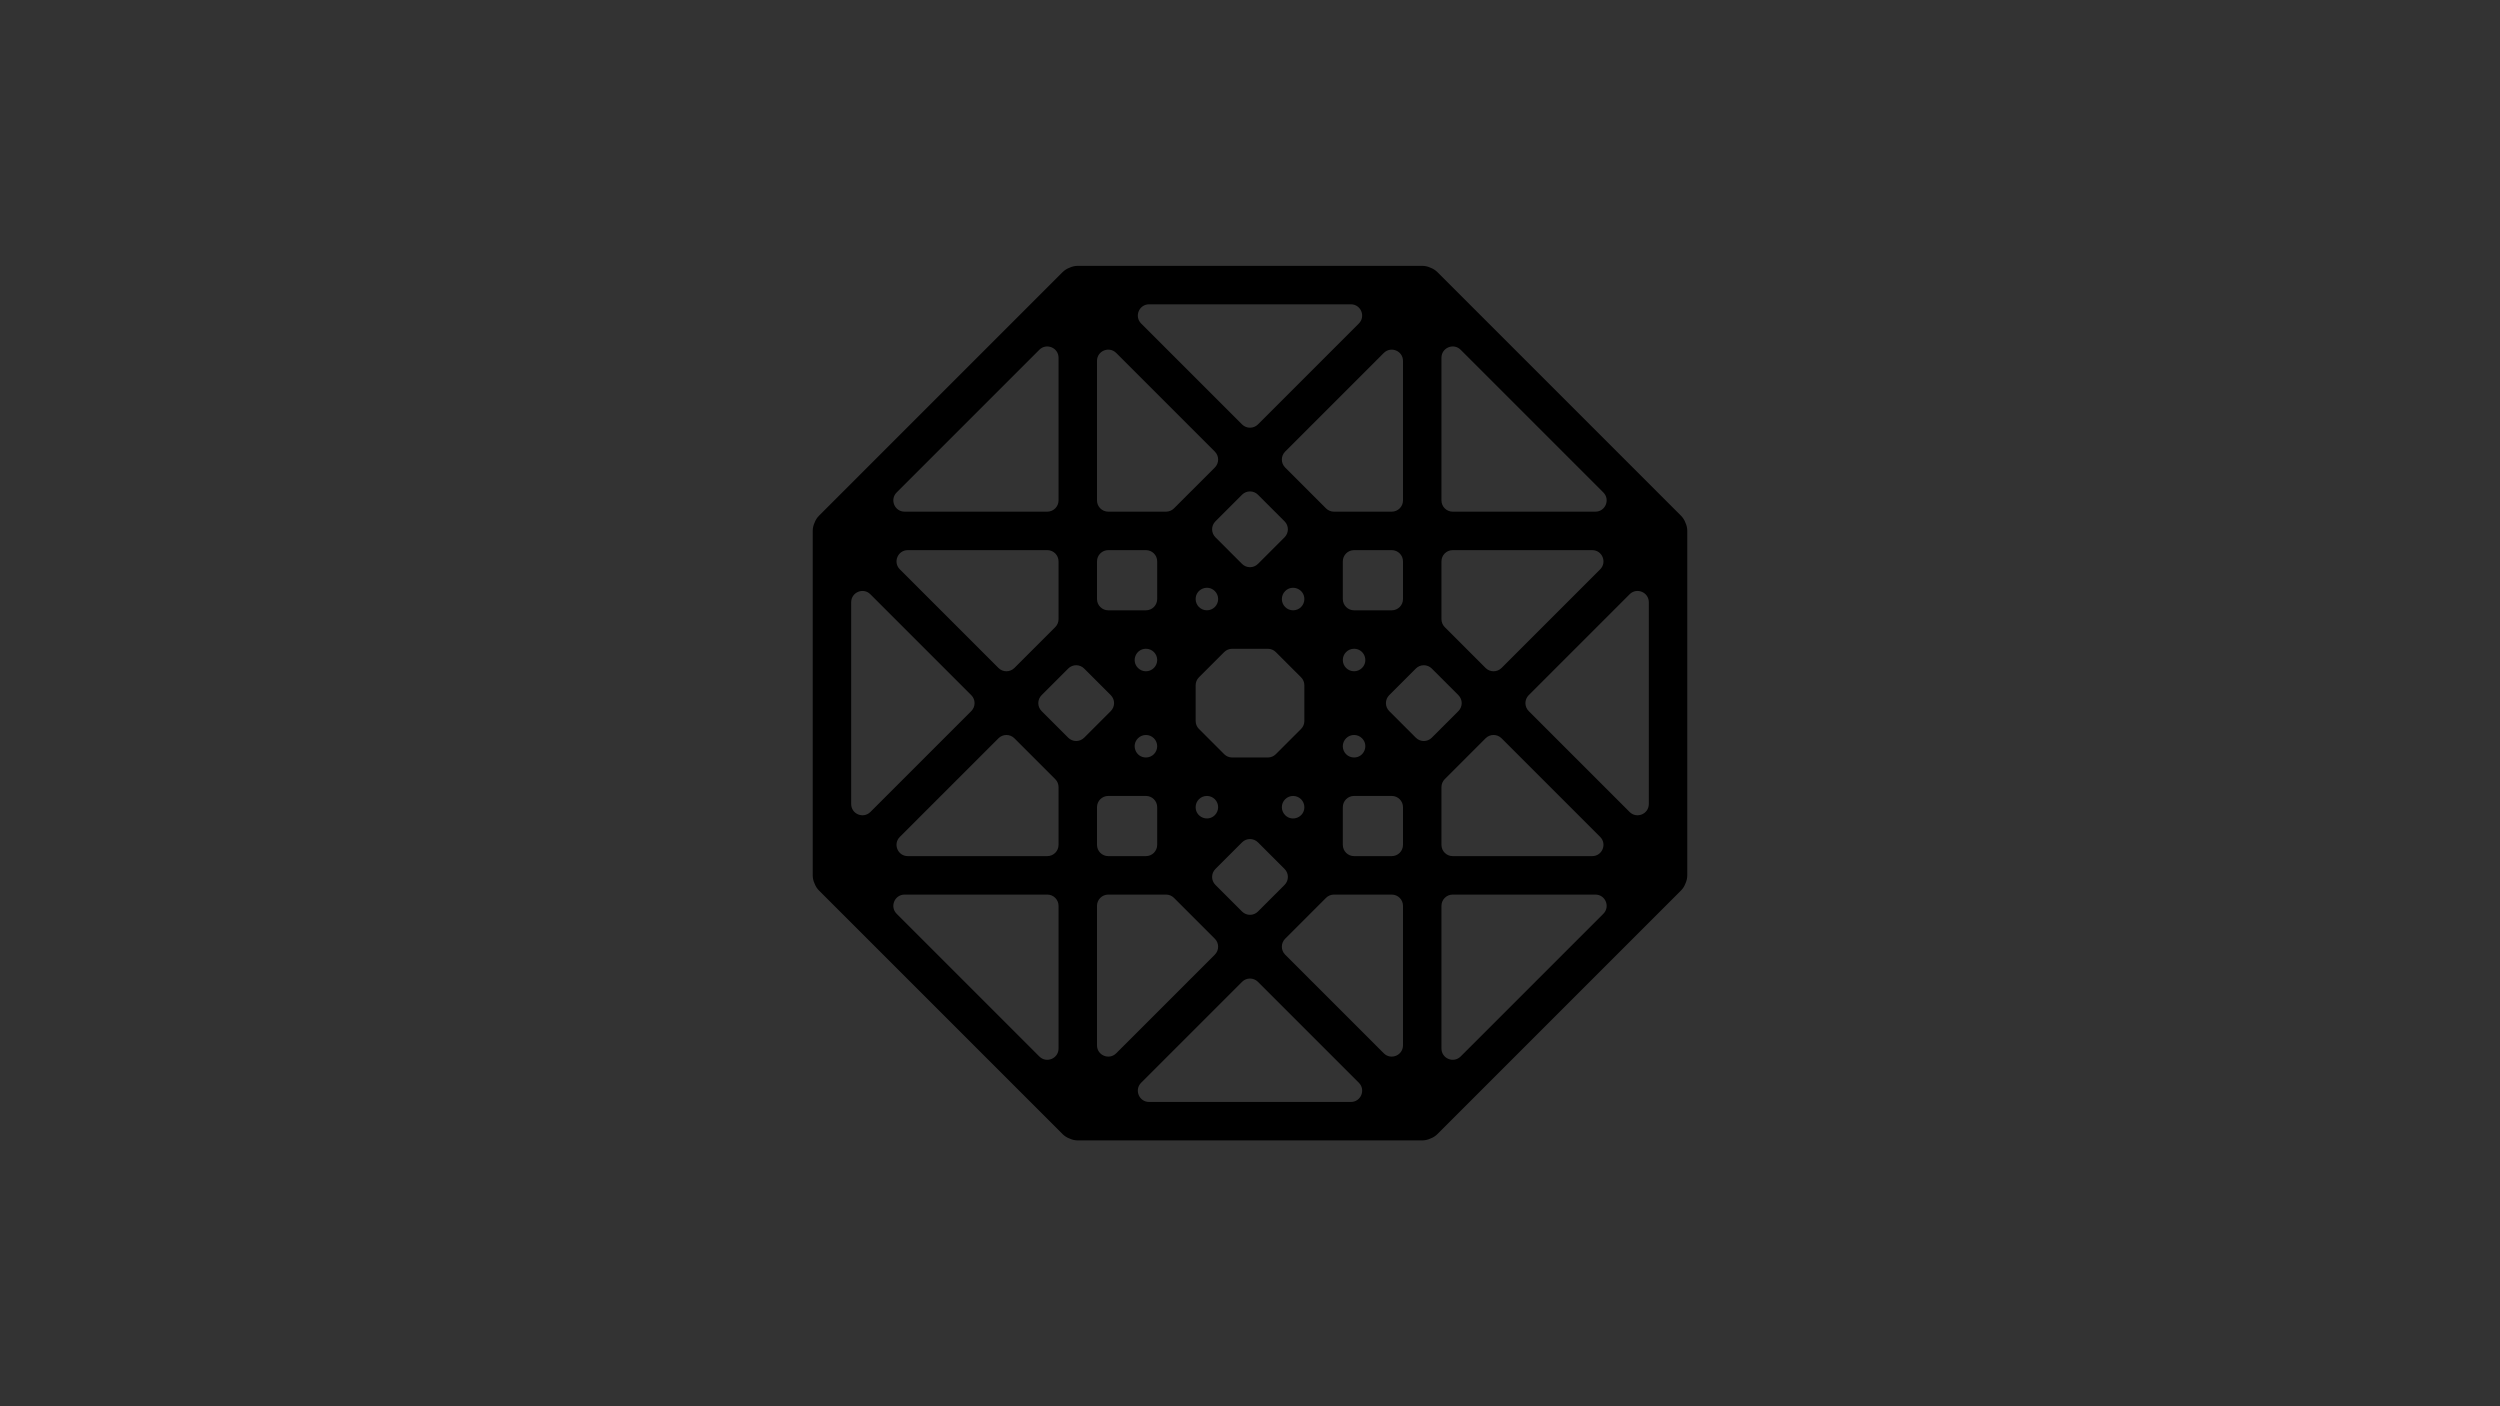 <?xml version="1.0" encoding="utf-8"?>
<!-- Generator: Adobe Adobe Illustrator 24.2.0, SVG Export Plug-In . SVG Version: 6.00 Build 0)  -->
<svg version="1.1" id="Layer_1" xmlns="http://www.w3.org/2000/svg" xmlns:xlink="http://www.w3.org/1999/xlink" x="0px" y="0px"
	 viewBox="0 0 1920 1080" style="enable-background:new 0 0 1920 1080;" xml:space="preserve">
<rect x="0" y="0" width="1920" height="1080" fill="#333333" stroke="none"/>
<style type="text/css">
	.st0{fill:#3FBA7D;}
	.st1{fill:#1D5E3E;}
	.st2{fill:#C4FFE2;}
</style>
<rect x="-2020" y="1540" class="st0" width="1920" height="1080"/>
<g>
	<g>
		<path class="st1" d="M-1414.61,2056.76c0-0.72-0.16-1.4-0.45-2.01c-0.23-0.63-0.59-1.23-1.1-1.73l-59.98-59.98
			c-0.49-0.49-1.08-0.86-1.73-1.09c-0.61-0.29-1.29-0.45-2.02-0.45h-84.82c-0.72,0-1.41,0.17-2.02,0.46
			c-0.64,0.23-1.23,0.6-1.72,1.09l-59.98,59.98c-0.49,0.49-0.86,1.08-1.09,1.72c-0.29,0.61-0.46,1.3-0.46,2.02v84.82
			c0,0.72,0.17,1.4,0.45,2.01c0.23,0.64,0.6,1.23,1.09,1.73l59.98,59.98c0.49,0.49,1.08,0.86,1.73,1.09
			c0.61,0.29,1.29,0.45,2.02,0.45h84.82c0.72,0,1.4-0.17,2.01-0.45c0.63-0.23,1.22-0.59,1.73-1.1l59.98-59.98
			c0.49-0.49,0.86-1.08,1.09-1.72c0.29-0.61,0.46-1.3,0.46-2.02V2056.76z M-1615.77,2072.37l24.85,24.85c1.08,1.08,1.08,2.84,0,3.92
			l-24.85,24.85c-1.75,1.75-4.73,0.51-4.73-1.96v-49.69C-1620.5,2071.86-1617.52,2070.63-1615.77,2072.37z M-1513.63,2126.76
			L-1513.63,2126.76c-1.08-1.08-1.08-2.84,0-3.92l0,0c0.52-0.52,1.22-0.81,1.96-0.81h0c1.53,0,2.77,1.24,2.77,2.77v0
			C-1508.9,2127.27-1511.89,2128.51-1513.63,2126.76z M-1530.95,2071.59L-1530.95,2071.59c1.08,1.08,1.08,2.84,0,3.92l0,0
			c-0.52,0.52-1.22,0.81-1.96,0.81h0c-1.53,0-2.77-1.24-2.77-2.77v0C-1535.67,2071.08-1532.69,2069.84-1530.95,2071.59z
			 M-1528.64,2111.75l-6.22-6.22c-0.52-0.52-0.81-1.22-0.81-1.96v-8.79c0-0.73,0.29-1.44,0.81-1.96l6.22-6.22
			c0.52-0.52,1.22-0.81,1.96-0.81h8.79c0.73,0,1.44,0.29,1.96,0.81l6.22,6.22c0.52,0.52,0.81,1.22,0.81,1.96v8.79
			c0,0.73-0.29,1.44-0.81,1.96l-6.22,6.22c-0.52,0.52-1.22,0.81-1.96,0.81h-8.79C-1527.42,2112.56-1528.13,2112.27-1528.64,2111.75z
			 M-1545.96,2090.52L-1545.96,2090.52c-1.08,1.08-2.84,1.08-3.92,0l0,0c-1.75-1.75-0.51-4.73,1.96-4.73h0
			c1.53,0,2.77,1.24,2.77,2.77v0C-1545.15,2089.3-1545.44,2090-1545.96,2090.52z M-1545.15,2109.79L-1545.15,2109.79
			c0,1.53-1.24,2.77-2.77,2.77h0c-2.47,0-3.7-2.98-1.96-4.73l0,0c1.08-1.08,2.84-1.08,3.92,0l0,0
			C-1545.44,2108.35-1545.15,2109.06-1545.15,2109.79z M-1498.62,2107.83L-1498.62,2107.83c1.08-1.08,2.84-1.08,3.92,0l0,0
			c1.75,1.75,0.51,4.73-1.96,4.73h0c-1.53,0-2.77-1.24-2.77-2.77v0C-1499.43,2109.06-1499.14,2108.35-1498.62,2107.83z
			 M-1499.43,2088.56L-1499.43,2088.56c0-1.53,1.24-2.77,2.77-2.77h0c2.47,0,3.7,2.98,1.96,4.73l0,0c-1.08,1.08-2.84,1.08-3.92,0
			l0,0C-1499.14,2090-1499.43,2089.3-1499.43,2088.56z M-1487.38,2076.32h-9.28c-1.53,0-2.77-1.24-2.77-2.77v-9.28
			c0-1.53,1.24-2.77,2.77-2.77h9.28c1.53,0,2.77,1.24,2.77,2.77v9.28C-1484.61,2075.08-1485.85,2076.32-1487.38,2076.32z
			 M-1511.67,2076.32L-1511.67,2076.32c-0.74,0-1.44-0.29-1.96-0.81l0,0c-1.08-1.08-1.08-2.84,0-3.92l0,0
			c1.75-1.75,4.73-0.51,4.73,1.96v0C-1508.9,2075.08-1510.14,2076.32-1511.67,2076.32z M-1524.25,2064.89l-6.56-6.56
			c-1.08-1.08-1.08-2.84,0-3.92l6.56-6.56c1.08-1.08,2.84-1.08,3.92,0l6.56,6.56c1.08,1.08,1.08,2.84,0,3.92l-6.56,6.56
			C-1521.41,2065.97-1523.17,2065.97-1524.25,2064.89z M-1547.92,2076.32h-9.28c-1.53,0-2.77-1.24-2.77-2.77v-9.28
			c0-1.53,1.24-2.77,2.77-2.77h9.28c1.53,0,2.77,1.24,2.77,2.77v9.28C-1545.15,2075.08-1546.39,2076.32-1547.92,2076.32z
			 M-1570.25,2080.46l-10.06,10.06c-1.08,1.08-2.84,1.08-3.92,0l-24.29-24.29c-1.75-1.75-0.51-4.73,1.96-4.73h34.36
			c1.53,0,2.77,1.24,2.77,2.77v14.23C-1569.44,2079.23-1569.73,2079.94-1570.25,2080.46z M-1563.13,2090.66l6.56,6.56
			c1.08,1.08,1.08,2.84,0,3.92l-6.56,6.56c-1.08,1.08-2.84,1.08-3.92,0l-6.56-6.56c-1.08-1.08-1.08-2.84,0-3.92l6.56-6.56
			C-1565.97,2089.57-1564.22,2089.57-1563.13,2090.66z M-1569.44,2119.85v14.23c0,1.53-1.24,2.77-2.77,2.77h-34.35
			c-2.47,0-3.7-2.98-1.96-4.73l24.29-24.29c1.08-1.08,2.84-1.08,3.92,0l10.06,10.06
			C-1569.73,2118.41-1569.44,2119.12-1569.44,2119.85z M-1557.19,2122.03h9.28c1.53,0,2.77,1.24,2.77,2.77v9.28
			c0,1.53-1.24,2.77-2.77,2.77h-9.28c-1.53,0-2.77-1.24-2.77-2.77v-9.28C-1559.96,2123.27-1558.72,2122.03-1557.19,2122.03z
			 M-1532.9,2122.03L-1532.9,2122.03c0.73,0,1.44,0.29,1.96,0.81l0,0c1.08,1.08,1.08,2.84,0,3.92l0,0
			c-1.75,1.75-4.73,0.51-4.73-1.96v0C-1535.67,2123.27-1534.43,2122.03-1532.9,2122.03z M-1520.33,2133.46l6.56,6.56
			c1.08,1.08,1.08,2.84,0,3.92l-6.56,6.56c-1.08,1.08-2.84,1.08-3.92,0l-6.56-6.56c-1.08-1.08-1.08-2.84,0-3.92l6.56-6.56
			C-1523.17,2132.38-1521.41,2132.38-1520.33,2133.46z M-1496.66,2122.03h9.28c1.53,0,2.77,1.24,2.77,2.77v9.28
			c0,1.53-1.24,2.77-2.77,2.77h-9.28c-1.53,0-2.77-1.24-2.77-2.77v-9.28C-1499.43,2123.27-1498.19,2122.03-1496.66,2122.03z
			 M-1474.33,2117.89l10.06-10.06c1.08-1.08,2.84-1.08,3.92,0l24.29,24.29c1.75,1.75,0.51,4.73-1.96,4.73h-34.35
			c-1.53,0-2.77-1.24-2.77-2.77v-14.23C-1475.14,2119.12-1474.85,2118.41-1474.33,2117.89z M-1481.44,2107.7l-6.56-6.56
			c-1.08-1.08-1.08-2.84,0-3.92l6.56-6.56c1.08-1.08,2.84-1.08,3.92,0l6.56,6.56c1.08,1.08,1.08,2.84,0,3.92l-6.56,6.56
			C-1478.61,2108.78-1480.36,2108.78-1481.44,2107.7z M-1475.14,2078.5v-14.23c0-1.53,1.24-2.77,2.77-2.77h34.35
			c2.47,0,3.7,2.98,1.96,4.73l-24.29,24.29c-1.08,1.08-2.84,1.08-3.92,0l-10.06-10.06
			C-1474.85,2079.94-1475.14,2079.23-1475.14,2078.5z M-1475.14,2049.26v-35.14c0-2.47,2.98-3.7,4.73-1.96l35.14,35.14
			c1.75,1.75,0.51,4.73-1.96,4.73h-35.14C-1473.9,2052.03-1475.14,2050.79-1475.14,2049.26z M-1487.38,2052.03h-14.23
			c-0.73,0-1.44-0.29-1.96-0.81l-10.06-10.06c-1.08-1.08-1.08-2.84,0-3.92l24.29-24.29c1.75-1.75,4.73-0.51,4.73,1.96v34.35
			C-1484.61,2050.79-1485.85,2052.03-1487.38,2052.03z M-1524.25,2030.54l-24.85-24.85c-1.75-1.75-0.51-4.73,1.96-4.73h49.69
			c2.47,0,3.7,2.98,1.96,4.73l-24.85,24.85C-1521.41,2031.62-1523.17,2031.62-1524.25,2030.54z M-1530.94,2041.15l-10.06,10.06
			c-0.52,0.52-1.22,0.81-1.96,0.81h-14.23c-1.53,0-2.77-1.24-2.77-2.77v-34.35c0-2.47,2.98-3.7,4.73-1.96l24.29,24.29
			C-1529.86,2038.32-1529.86,2040.07-1530.94,2041.15z M-1572.21,2052.03h-35.14c-2.47,0-3.7-2.98-1.96-4.73l35.14-35.14
			c1.75-1.75,4.73-0.51,4.73,1.96v35.14C-1569.44,2050.79-1570.68,2052.03-1572.21,2052.03z M-1569.44,2149.09v35.14
			c0,2.47-2.98,3.7-4.73,1.96l-35.14-35.14c-1.75-1.75-0.51-4.73,1.96-4.73h35.14C-1570.68,2146.32-1569.44,2147.56-1569.44,2149.09
			z M-1557.19,2146.32h14.23c0.73,0,1.44,0.29,1.96,0.81l10.06,10.06c1.08,1.08,1.08,2.84,0,3.92l-24.29,24.29
			c-1.75,1.75-4.73,0.51-4.73-1.96v-34.35C-1559.96,2147.56-1558.72,2146.32-1557.19,2146.32z M-1520.33,2167.81l24.85,24.85
			c1.75,1.75,0.51,4.73-1.96,4.73h-49.69c-2.47,0-3.7-2.98-1.96-4.73l24.85-24.85C-1523.17,2166.73-1521.41,2166.73-1520.33,2167.81
			z M-1513.63,2157.2l10.06-10.06c0.52-0.52,1.22-0.81,1.96-0.81h14.23c1.53,0,2.77,1.24,2.77,2.77v34.36c0,2.47-2.98,3.7-4.73,1.96
			l-24.29-24.29C-1514.71,2160.03-1514.71,2158.28-1513.63,2157.2z M-1472.37,2146.32h35.14c2.47,0,3.7,2.98,1.96,4.73l-35.14,35.14
			c-1.75,1.75-4.73,0.51-4.73-1.96v-35.14C-1475.14,2147.56-1473.9,2146.32-1472.37,2146.32z M-1453.65,2097.22l24.85-24.85
			c1.75-1.75,4.73-0.51,4.73,1.96v49.69c0,2.47-2.98,3.7-4.73,1.96l-24.85-24.85C-1454.73,2100.05-1454.73,2098.3-1453.65,2097.22z"
			/>
	</g>
	<g>
		<path class="st2" d="M-1369.49,2133.28v-103.85c0-3.42,2.78-6.2,6.2-6.2l0,0c3.42,0,6.2,2.78,6.2,6.2v27.23
			c0,1.83,1.48,3.31,3.31,3.31h42.12c4.19,0,7.58,3.4,7.58,7.58v65.73c0,3.42-2.78,6.2-6.2,6.2l0,0c-3.42,0-6.2-2.78-6.2-6.2v-59.71
			c0-1.52-1.24-2.76-2.76-2.76h-34.54c-1.83,0-3.31,1.48-3.31,3.31v59.16c0,3.42-2.78,6.2-6.2,6.2l0,0
			C-1366.71,2139.48-1369.49,2136.7-1369.49,2133.28z"/>
		<path class="st2" d="M-1254.25,2164.12h37.02c1.42,0,2.58-1.15,2.58-2.58v-24.24c0-3.25,0.15-5.74,0.31-7.91h-0.47
			c-1.71,4.5-8.37,11.47-22.94,11.47c-17.51,0-29.92-13.33-29.92-31.77v-42.93c0-3.42,2.78-6.2,6.2-6.2l0,0c3.42,0,6.2,2.78,6.2,6.2
			v42.78c0,12.25,8.37,20.62,20.3,20.62c11.93,0,20.3-8.37,20.3-20.62v-42.78c0-3.42,2.78-6.2,6.2-6.2l0,0c3.42,0,6.2,2.78,6.2,6.2
			v100.59c0,4.63-3.75,8.38-8.38,8.38h-43.63c-3.04,0-5.5-2.46-5.5-5.5l0,0C-1259.75,2166.58-1257.29,2164.12-1254.25,2164.12z"/>
		<path class="st2" d="M-1121.65,2141.96c-14.26,0-26.19-6.2-30.53-15.5h-0.47c0.31,2.02,0.47,4.34,0.47,8.37v34.88
			c0,3-2.43,5.42-5.42,5.42h-1.55c-3,0-5.42-2.43-5.42-5.42v-104.31c0-3,2.43-5.42,5.42-5.42h0.78c3,0,5.42,2.43,5.42,5.42l0,0
			c0,3.72-0.16,6.04-0.46,8.37h0.46c5.27-8.99,16.74-16.27,31.93-16.27c23.71,0,40.61,17.82,40.61,42.16
			C-1080.42,2124.13-1097.47,2141.96-1121.65,2141.96z M-1152.65,2099.64c0,17.98,12.56,31.15,29.92,31.15
			c16.89,0,29.6-13.17,29.6-31.15s-12.71-31.15-29.6-31.15C-1140.09,2068.49-1152.65,2081.66-1152.65,2099.64z"/>
		<path class="st2" d="M-1004.78,2141.29c-27.1,4.72-51.79-17.73-49.78-45.16c1.64-22.39,18.88-38.65,41.72-38.65
			c23.25,0,39.21,18.13,39.21,42.16l0,0.05c0,2.97-2.41,5.38-5.38,5.38h-59.8c-1.55,0-2.66,1.44-2.32,2.95
			c3.13,13.71,13.97,22.78,28.6,22.78c8.78,0,15.99-3.03,21.72-8.4c2.11-1.98,5.42-1.93,7.45,0.14l0,0c2.02,2.07,2.01,5.36,0,7.45
			C-989.13,2135.98-996.39,2139.83-1004.78,2141.29z M-1037.57,2094.53h47.71c2.1,0,3.73-1.89,3.35-3.96
			c-2.41-12.97-12.52-22.08-26.49-22.08c-13.93,0-24.53,8.68-27.88,21.87C-1041.41,2092.48-1039.76,2094.53-1037.57,2094.53z"/>
		<path class="st2" d="M-906.97,2065.46L-906.97,2065.46c0,3.04-2.46,5.5-5.5,5.5h-15.16c-1.43,0-2.58,1.16-2.58,2.58v59.73
			c0,3.42-2.78,6.2-6.2,6.2h0c-3.42,0-6.2-2.78-6.2-6.2v-64.57c0-4.83,3.91-8.74,8.74-8.74h21.41
			C-909.44,2059.96-906.97,2062.42-906.97,2065.46z"/>
		<path class="st2" d="M-816.28,2077.3c-2.16,2.16-5.62,2.05-7.76-0.12c-5.23-5.32-12.45-8.69-21.25-8.69
			c-17.21,0-29.61,13.02-29.61,31.15c0,17.83,12.4,31.15,29.61,31.15c9.24,0,16.66-3.82,21.96-9.52c2.08-2.23,5.55-2.39,7.73-0.25
			l0,0c2.02,1.98,2.14,5.18,0.3,7.33c-6.95,8.17-17.55,13.59-29.99,13.59c-22.67,0-39.07-14.96-41.88-35.83
			c-3.61-26.74,18.42-50.58,45.32-48.52c10.24,0.79,19.1,5.08,25.7,12.04c2.01,2.12,2,5.51-0.07,7.58L-816.28,2077.3z"/>
		<path class="st2" d="M-783.13,2133.22v-67.06c0-3.42,2.78-6.2,6.2-6.2h0c3.42,0,6.2,2.78,6.2,6.2v59.76
			c0,1.41,1.14,2.55,2.55,2.55h34.58c1.41,0,2.55-1.14,2.55-2.55v-59.76c0-3.42,2.78-6.2,6.2-6.2h0c3.42,0,6.2,2.78,6.2,6.2v67.06
			c0,3.45-2.8,6.25-6.25,6.25h-51.97C-780.33,2139.48-783.13,2136.68-783.13,2133.22z"/>
		<path class="st2" d="M-637.9,2141.96c-13.95,0-26.35-6.04-31.46-16.43h-0.46c0.31,2.48,0.46,5.12,0.46,8.68l0,0
			c0,2.91-2.36,5.27-5.27,5.27h-1.08c-2.91,0-5.27-2.36-5.27-5.27v-104.78c0-3.42,2.78-6.2,6.2-6.2h0c3.42,0,6.2,2.78,6.2,6.2v35.18
			c0,4.18-0.16,6.51-0.47,8.68h0.47c5.11-9.3,17.67-15.81,30.53-15.81c24.8,0,41.23,17.82,41.23,42.16
			C-596.82,2124.13-613.1,2141.96-637.9,2141.96z M-609.53,2099.64c0-18.13-12.71-31.15-29.76-31.15
			c-17.36,0-29.76,13.02-29.76,31.15c0,17.83,12.4,31.15,29.76,31.15C-622.24,2130.8-609.53,2117.47-609.53,2099.64z"/>
		<path class="st2" d="M-522.89,2141.55c-25.91,3.45-49.11-17.54-48.17-43.66c0.84-23.29,18.38-40.41,41.82-40.41
			c23.25,0,39.21,18.13,39.21,42.16l0,0.05c0,2.97-2.41,5.38-5.38,5.38h-60.65c-1.07,0-1.88,0.98-1.67,2.04
			c2.85,14.22,13.84,23.69,28.79,23.69c8.78,0,15.99-3.03,21.72-8.4c2.11-1.98,5.42-1.93,7.44,0.14l0,0c2.02,2.07,2.01,5.36,0,7.45
			C-505.92,2136.39-513.78,2140.34-522.89,2141.55z M-555.74,2094.53h51.13c1.19,0,2.12-1.05,1.97-2.23
			c-1.8-13.88-12.18-23.81-26.76-23.81c-14.55,0-25.48,9.48-28.29,23.69C-557.93,2093.39-556.98,2094.53-555.74,2094.53z"/>
	</g>
</g>
<g>
	<g>
		<path class="st1" d="M-1414.61,2056.76c0-0.72-0.16-1.4-0.45-2.01c-0.23-0.63-0.59-1.23-1.1-1.73l-59.98-59.98
			c-0.49-0.49-1.08-0.86-1.73-1.09c-0.61-0.29-1.29-0.45-2.02-0.45h-84.82c-0.72,0-1.41,0.17-2.02,0.46
			c-0.64,0.23-1.23,0.6-1.72,1.09l-59.98,59.98c-0.49,0.49-0.86,1.08-1.09,1.72c-0.29,0.61-0.46,1.3-0.46,2.02v84.82
			c0,0.72,0.17,1.4,0.45,2.01c0.23,0.64,0.6,1.23,1.09,1.73l59.98,59.98c0.49,0.49,1.08,0.86,1.73,1.09
			c0.61,0.29,1.29,0.45,2.02,0.45h84.82c0.72,0,1.4-0.17,2.01-0.45c0.63-0.23,1.22-0.59,1.73-1.1l59.98-59.98
			c0.49-0.49,0.86-1.08,1.09-1.72c0.29-0.61,0.46-1.3,0.46-2.02V2056.76z M-1615.77,2072.37l24.85,24.85c1.08,1.08,1.08,2.84,0,3.92
			l-24.85,24.85c-1.75,1.75-4.73,0.51-4.73-1.96v-49.69C-1620.5,2071.86-1617.52,2070.63-1615.77,2072.37z M-1513.63,2126.76
			L-1513.63,2126.76c-1.08-1.08-1.08-2.84,0-3.92l0,0c0.52-0.52,1.22-0.81,1.96-0.81h0c1.53,0,2.77,1.24,2.77,2.77v0
			C-1508.9,2127.27-1511.89,2128.51-1513.63,2126.76z M-1530.95,2071.59L-1530.95,2071.59c1.08,1.08,1.08,2.84,0,3.92l0,0
			c-0.52,0.52-1.22,0.81-1.96,0.81h0c-1.53,0-2.77-1.24-2.77-2.77v0C-1535.67,2071.08-1532.69,2069.84-1530.95,2071.59z
			 M-1528.64,2111.75l-6.22-6.22c-0.52-0.52-0.81-1.22-0.81-1.96v-8.79c0-0.73,0.29-1.44,0.81-1.96l6.22-6.22
			c0.52-0.52,1.22-0.81,1.96-0.81h8.79c0.73,0,1.44,0.29,1.96,0.81l6.22,6.22c0.52,0.52,0.81,1.22,0.81,1.96v8.79
			c0,0.73-0.29,1.44-0.81,1.96l-6.22,6.22c-0.52,0.52-1.22,0.81-1.96,0.81h-8.79C-1527.42,2112.56-1528.13,2112.27-1528.64,2111.75z
			 M-1545.96,2090.52L-1545.96,2090.52c-1.08,1.08-2.84,1.08-3.92,0l0,0c-1.75-1.75-0.51-4.73,1.96-4.73h0
			c1.53,0,2.77,1.24,2.77,2.77v0C-1545.15,2089.3-1545.44,2090-1545.96,2090.52z M-1545.15,2109.79L-1545.15,2109.79
			c0,1.53-1.24,2.77-2.77,2.77h0c-2.47,0-3.7-2.98-1.96-4.73l0,0c1.08-1.08,2.84-1.08,3.92,0l0,0
			C-1545.44,2108.35-1545.15,2109.06-1545.15,2109.79z M-1498.62,2107.83L-1498.62,2107.83c1.08-1.08,2.84-1.08,3.92,0l0,0
			c1.75,1.75,0.51,4.73-1.96,4.73h0c-1.53,0-2.77-1.24-2.77-2.77v0C-1499.43,2109.06-1499.14,2108.35-1498.62,2107.83z
			 M-1499.43,2088.56L-1499.43,2088.56c0-1.53,1.24-2.77,2.77-2.77h0c2.47,0,3.7,2.98,1.96,4.73l0,0c-1.08,1.08-2.84,1.08-3.92,0
			l0,0C-1499.14,2090-1499.43,2089.3-1499.43,2088.56z M-1487.38,2076.32h-9.28c-1.53,0-2.77-1.24-2.77-2.77v-9.28
			c0-1.53,1.24-2.77,2.77-2.77h9.28c1.53,0,2.77,1.24,2.77,2.77v9.28C-1484.61,2075.08-1485.85,2076.32-1487.38,2076.32z
			 M-1511.67,2076.32L-1511.67,2076.32c-0.74,0-1.44-0.29-1.96-0.81l0,0c-1.08-1.08-1.08-2.84,0-3.92l0,0
			c1.75-1.75,4.73-0.51,4.73,1.96v0C-1508.9,2075.08-1510.14,2076.32-1511.67,2076.32z M-1524.25,2064.89l-6.56-6.56
			c-1.08-1.08-1.08-2.84,0-3.92l6.56-6.56c1.08-1.08,2.84-1.08,3.92,0l6.56,6.56c1.08,1.08,1.08,2.84,0,3.92l-6.56,6.56
			C-1521.41,2065.97-1523.17,2065.97-1524.25,2064.89z M-1547.92,2076.32h-9.28c-1.53,0-2.77-1.24-2.77-2.77v-9.28
			c0-1.53,1.24-2.77,2.77-2.77h9.28c1.53,0,2.77,1.24,2.77,2.77v9.28C-1545.15,2075.08-1546.39,2076.32-1547.92,2076.32z
			 M-1570.25,2080.46l-10.06,10.06c-1.08,1.08-2.84,1.08-3.92,0l-24.29-24.29c-1.75-1.75-0.51-4.73,1.96-4.73h34.36
			c1.53,0,2.77,1.24,2.77,2.77v14.23C-1569.44,2079.23-1569.73,2079.94-1570.25,2080.46z M-1563.13,2090.66l6.56,6.56
			c1.08,1.08,1.08,2.84,0,3.92l-6.56,6.56c-1.08,1.08-2.84,1.08-3.92,0l-6.56-6.56c-1.08-1.08-1.08-2.84,0-3.92l6.56-6.56
			C-1565.97,2089.57-1564.22,2089.57-1563.13,2090.66z M-1569.44,2119.85v14.23c0,1.53-1.24,2.77-2.77,2.77h-34.35
			c-2.47,0-3.7-2.98-1.96-4.73l24.29-24.29c1.08-1.08,2.84-1.08,3.92,0l10.06,10.06
			C-1569.73,2118.41-1569.44,2119.12-1569.44,2119.85z M-1557.19,2122.03h9.28c1.53,0,2.77,1.24,2.77,2.77v9.28
			c0,1.53-1.24,2.77-2.77,2.77h-9.28c-1.53,0-2.77-1.24-2.77-2.77v-9.28C-1559.96,2123.27-1558.72,2122.03-1557.19,2122.03z
			 M-1532.9,2122.03L-1532.9,2122.03c0.73,0,1.44,0.29,1.96,0.81l0,0c1.08,1.08,1.08,2.84,0,3.92l0,0
			c-1.75,1.75-4.73,0.51-4.73-1.96v0C-1535.67,2123.27-1534.43,2122.03-1532.9,2122.03z M-1520.33,2133.46l6.56,6.56
			c1.08,1.08,1.08,2.84,0,3.92l-6.56,6.56c-1.08,1.08-2.84,1.08-3.92,0l-6.56-6.56c-1.08-1.08-1.08-2.84,0-3.92l6.56-6.56
			C-1523.17,2132.38-1521.41,2132.38-1520.33,2133.46z M-1496.66,2122.03h9.28c1.53,0,2.77,1.24,2.77,2.77v9.28
			c0,1.53-1.24,2.77-2.77,2.77h-9.28c-1.53,0-2.77-1.24-2.77-2.77v-9.28C-1499.43,2123.27-1498.19,2122.03-1496.66,2122.03z
			 M-1474.33,2117.89l10.06-10.06c1.08-1.08,2.84-1.08,3.92,0l24.29,24.29c1.75,1.75,0.51,4.73-1.96,4.73h-34.35
			c-1.53,0-2.77-1.24-2.77-2.77v-14.23C-1475.14,2119.12-1474.85,2118.41-1474.33,2117.89z M-1481.44,2107.7l-6.56-6.56
			c-1.08-1.08-1.08-2.84,0-3.92l6.56-6.56c1.08-1.08,2.84-1.08,3.92,0l6.56,6.56c1.08,1.08,1.08,2.84,0,3.92l-6.56,6.56
			C-1478.61,2108.78-1480.36,2108.78-1481.44,2107.7z M-1475.14,2078.5v-14.23c0-1.53,1.24-2.77,2.77-2.77h34.35
			c2.47,0,3.7,2.98,1.96,4.73l-24.29,24.29c-1.08,1.08-2.84,1.08-3.92,0l-10.06-10.06
			C-1474.85,2079.94-1475.14,2079.23-1475.14,2078.5z M-1475.14,2049.26v-35.14c0-2.47,2.98-3.7,4.73-1.96l35.14,35.14
			c1.75,1.75,0.51,4.73-1.96,4.73h-35.14C-1473.9,2052.03-1475.14,2050.79-1475.14,2049.26z M-1487.38,2052.03h-14.23
			c-0.73,0-1.44-0.29-1.96-0.81l-10.06-10.06c-1.08-1.08-1.08-2.84,0-3.92l24.29-24.29c1.75-1.75,4.73-0.51,4.73,1.96v34.35
			C-1484.61,2050.79-1485.85,2052.03-1487.38,2052.03z M-1524.25,2030.54l-24.85-24.85c-1.75-1.75-0.51-4.73,1.96-4.73h49.69
			c2.47,0,3.7,2.98,1.96,4.73l-24.85,24.85C-1521.41,2031.62-1523.17,2031.62-1524.25,2030.54z M-1530.94,2041.15l-10.06,10.06
			c-0.52,0.52-1.22,0.81-1.96,0.81h-14.23c-1.53,0-2.77-1.24-2.77-2.77v-34.35c0-2.47,2.98-3.7,4.73-1.96l24.29,24.29
			C-1529.86,2038.32-1529.86,2040.07-1530.94,2041.15z M-1572.21,2052.03h-35.14c-2.47,0-3.7-2.98-1.96-4.73l35.14-35.14
			c1.75-1.75,4.73-0.51,4.73,1.96v35.14C-1569.44,2050.79-1570.68,2052.03-1572.21,2052.03z M-1569.44,2149.09v35.14
			c0,2.47-2.98,3.7-4.73,1.96l-35.14-35.14c-1.75-1.75-0.51-4.73,1.96-4.73h35.14C-1570.68,2146.32-1569.44,2147.56-1569.44,2149.09
			z M-1557.19,2146.32h14.23c0.73,0,1.44,0.29,1.96,0.81l10.06,10.06c1.08,1.08,1.08,2.84,0,3.92l-24.29,24.29
			c-1.75,1.75-4.73,0.51-4.73-1.96v-34.35C-1559.96,2147.56-1558.72,2146.32-1557.19,2146.32z M-1520.33,2167.81l24.85,24.85
			c1.75,1.75,0.51,4.73-1.96,4.73h-49.69c-2.47,0-3.7-2.98-1.96-4.73l24.85-24.85C-1523.17,2166.73-1521.41,2166.73-1520.33,2167.81
			z M-1513.63,2157.2l10.06-10.06c0.52-0.52,1.22-0.81,1.96-0.81h14.23c1.53,0,2.77,1.24,2.77,2.77v34.36c0,2.47-2.98,3.7-4.73,1.96
			l-24.29-24.29C-1514.71,2160.03-1514.71,2158.28-1513.63,2157.2z M-1472.37,2146.32h35.14c2.47,0,3.7,2.98,1.96,4.73l-35.14,35.14
			c-1.75,1.75-4.73,0.51-4.73-1.96v-35.14C-1475.14,2147.56-1473.9,2146.32-1472.37,2146.32z M-1453.65,2097.22l24.85-24.85
			c1.75-1.75,4.73-0.51,4.73,1.96v49.69c0,2.47-2.98,3.7-4.73,1.96l-24.85-24.85C-1454.73,2100.05-1454.73,2098.3-1453.65,2097.22z"
			/>
	</g>
	<g>
		<path class="st2" d="M-1369.49,2133.28v-103.85c0-3.42,2.78-6.2,6.2-6.2l0,0c3.42,0,6.2,2.78,6.2,6.2v27.23
			c0,1.83,1.48,3.31,3.31,3.31h42.12c4.19,0,7.58,3.4,7.58,7.58v65.73c0,3.42-2.78,6.2-6.2,6.2l0,0c-3.42,0-6.2-2.78-6.2-6.2v-59.71
			c0-1.52-1.24-2.76-2.76-2.76h-34.54c-1.83,0-3.31,1.48-3.31,3.31v59.16c0,3.42-2.78,6.2-6.2,6.2l0,0
			C-1366.71,2139.48-1369.49,2136.7-1369.49,2133.28z"/>
		<path class="st2" d="M-1254.25,2164.12h37.02c1.42,0,2.58-1.15,2.58-2.58v-24.24c0-3.25,0.15-5.74,0.31-7.91h-0.47
			c-1.71,4.5-8.37,11.47-22.94,11.47c-17.51,0-29.92-13.33-29.92-31.77v-42.93c0-3.42,2.78-6.2,6.2-6.2l0,0c3.42,0,6.2,2.78,6.2,6.2
			v42.78c0,12.25,8.37,20.62,20.3,20.62c11.93,0,20.3-8.37,20.3-20.62v-42.78c0-3.42,2.78-6.2,6.2-6.2l0,0c3.42,0,6.2,2.78,6.2,6.2
			v100.59c0,4.63-3.75,8.38-8.38,8.38h-43.63c-3.04,0-5.5-2.46-5.5-5.5l0,0C-1259.75,2166.58-1257.29,2164.12-1254.25,2164.12z"/>
		<path class="st2" d="M-1121.65,2141.96c-14.26,0-26.19-6.2-30.53-15.5h-0.47c0.31,2.02,0.47,4.34,0.47,8.37v34.88
			c0,3-2.43,5.42-5.42,5.42h-1.55c-3,0-5.42-2.43-5.42-5.42v-104.31c0-3,2.43-5.42,5.42-5.42h0.78c3,0,5.42,2.43,5.42,5.42l0,0
			c0,3.72-0.16,6.04-0.46,8.37h0.46c5.27-8.99,16.74-16.27,31.93-16.27c23.71,0,40.61,17.82,40.61,42.16
			C-1080.42,2124.13-1097.47,2141.96-1121.65,2141.96z M-1152.65,2099.64c0,17.98,12.56,31.15,29.92,31.15
			c16.89,0,29.6-13.17,29.6-31.15s-12.71-31.15-29.6-31.15C-1140.09,2068.49-1152.65,2081.66-1152.65,2099.64z"/>
		<path class="st2" d="M-1004.78,2141.29c-27.1,4.72-51.79-17.73-49.78-45.16c1.64-22.39,18.88-38.65,41.72-38.65
			c23.25,0,39.21,18.13,39.21,42.16l0,0.05c0,2.97-2.41,5.38-5.38,5.38h-59.8c-1.55,0-2.66,1.44-2.32,2.95
			c3.13,13.71,13.97,22.78,28.6,22.78c8.78,0,15.99-3.03,21.72-8.4c2.11-1.98,5.42-1.93,7.45,0.14l0,0c2.02,2.07,2.01,5.36,0,7.45
			C-989.13,2135.98-996.39,2139.83-1004.78,2141.29z M-1037.57,2094.53h47.71c2.1,0,3.73-1.89,3.35-3.96
			c-2.41-12.97-12.52-22.08-26.49-22.08c-13.93,0-24.53,8.68-27.88,21.87C-1041.41,2092.48-1039.76,2094.53-1037.57,2094.53z"/>
		<path class="st2" d="M-906.97,2065.46L-906.97,2065.46c0,3.04-2.46,5.5-5.5,5.5h-15.16c-1.43,0-2.58,1.16-2.58,2.58v59.73
			c0,3.42-2.78,6.2-6.2,6.2h0c-3.42,0-6.2-2.78-6.2-6.2v-64.57c0-4.83,3.91-8.74,8.74-8.74h21.41
			C-909.44,2059.96-906.97,2062.42-906.97,2065.46z"/>
		<path class="st2" d="M-816.28,2077.3c-2.16,2.16-5.62,2.05-7.76-0.12c-5.23-5.32-12.45-8.69-21.25-8.69
			c-17.21,0-29.61,13.02-29.61,31.15c0,17.83,12.4,31.15,29.61,31.15c9.24,0,16.66-3.82,21.96-9.52c2.08-2.23,5.55-2.39,7.73-0.25
			l0,0c2.02,1.98,2.14,5.18,0.3,7.33c-6.95,8.17-17.55,13.59-29.99,13.59c-22.67,0-39.07-14.96-41.88-35.83
			c-3.61-26.74,18.42-50.58,45.32-48.52c10.24,0.79,19.1,5.08,25.7,12.04c2.01,2.12,2,5.51-0.07,7.58L-816.28,2077.3z"/>
		<path class="st2" d="M-783.13,2133.22v-67.06c0-3.42,2.78-6.2,6.2-6.2h0c3.42,0,6.2,2.78,6.2,6.2v59.76
			c0,1.41,1.14,2.55,2.55,2.55h34.58c1.41,0,2.55-1.14,2.55-2.55v-59.76c0-3.42,2.78-6.2,6.2-6.2h0c3.42,0,6.2,2.78,6.2,6.2v67.06
			c0,3.45-2.8,6.25-6.25,6.25h-51.97C-780.33,2139.48-783.13,2136.68-783.13,2133.22z"/>
		<path class="st2" d="M-637.9,2141.96c-13.95,0-26.35-6.04-31.46-16.43h-0.46c0.31,2.48,0.46,5.12,0.46,8.68l0,0
			c0,2.91-2.36,5.27-5.27,5.27h-1.08c-2.91,0-5.27-2.36-5.27-5.27v-104.78c0-3.42,2.78-6.2,6.2-6.2h0c3.42,0,6.2,2.78,6.2,6.2v35.18
			c0,4.18-0.16,6.51-0.47,8.68h0.47c5.11-9.3,17.67-15.81,30.53-15.81c24.8,0,41.23,17.82,41.23,42.16
			C-596.82,2124.13-613.1,2141.96-637.9,2141.96z M-609.53,2099.64c0-18.13-12.71-31.15-29.76-31.15
			c-17.36,0-29.76,13.02-29.76,31.15c0,17.83,12.4,31.15,29.76,31.15C-622.24,2130.8-609.53,2117.47-609.53,2099.64z"/>
		<path class="st2" d="M-522.89,2141.55c-25.91,3.45-49.11-17.54-48.17-43.66c0.84-23.29,18.38-40.41,41.82-40.41
			c23.25,0,39.21,18.13,39.21,42.16l0,0.05c0,2.97-2.41,5.38-5.38,5.38h-60.65c-1.07,0-1.88,0.98-1.67,2.04
			c2.85,14.22,13.84,23.69,28.79,23.69c8.78,0,15.99-3.03,21.72-8.4c2.11-1.98,5.42-1.93,7.44,0.14l0,0c2.02,2.07,2.01,5.36,0,7.45
			C-505.92,2136.39-513.78,2140.34-522.89,2141.55z M-555.74,2094.53h51.13c1.19,0,2.12-1.05,1.97-2.23
			c-1.8-13.88-12.18-23.81-26.76-23.81c-14.55,0-25.48,9.48-28.29,23.69C-557.93,2093.39-556.98,2094.53-555.74,2094.53z"/>
	</g>
</g>
<g>
	<g>
		<path class="st1" d="M-5454.61,497.59c0-0.72-0.17-1.4-0.45-2.01c-0.23-0.63-0.59-1.23-1.1-1.73l-59.98-59.98
			c-0.49-0.49-1.08-0.86-1.73-1.09c-0.61-0.29-1.29-0.45-2.02-0.45h-84.82c-0.72,0-1.41,0.17-2.02,0.46
			c-0.64,0.23-1.23,0.6-1.72,1.09l-59.98,59.98c-0.49,0.49-0.86,1.08-1.09,1.72c-0.29,0.61-0.46,1.3-0.46,2.02v84.82
			c0,0.72,0.17,1.4,0.45,2.02c0.23,0.64,0.6,1.23,1.09,1.73l59.98,59.98c0.49,0.49,1.08,0.86,1.73,1.09
			c0.61,0.29,1.29,0.45,2.02,0.45h84.82c0.72,0,1.4-0.17,2.01-0.45c0.63-0.23,1.22-0.59,1.73-1.1l59.98-59.98
			c0.49-0.49,0.86-1.08,1.09-1.72c0.29-0.61,0.46-1.3,0.46-2.02V497.59z M-5655.77,513.2l24.85,24.85c1.08,1.08,1.08,2.84,0,3.92
			l-24.85,24.85c-1.75,1.75-4.73,0.51-4.73-1.96v-49.69C-5660.5,512.69-5657.52,511.45-5655.77,513.2z M-5553.63,567.59
			L-5553.63,567.59c-1.08-1.08-1.08-2.84,0-3.92l0,0c0.52-0.52,1.22-0.81,1.96-0.81h0c1.53,0,2.77,1.24,2.77,2.77v0
			C-5548.9,568.1-5551.89,569.33-5553.63,567.59z M-5570.95,512.41L-5570.95,512.41c1.08,1.08,1.08,2.84,0,3.92l0,0
			c-0.52,0.52-1.22,0.81-1.96,0.81h0c-1.53,0-2.77-1.24-2.77-2.77v0C-5575.67,511.9-5572.69,510.67-5570.95,512.41z
			 M-5568.64,552.57l-6.22-6.22c-0.52-0.52-0.81-1.22-0.81-1.96v-8.79c0-0.73,0.29-1.44,0.81-1.96l6.22-6.22
			c0.52-0.52,1.22-0.81,1.96-0.81h8.79c0.73,0,1.44,0.29,1.96,0.81l6.22,6.22c0.52,0.52,0.81,1.22,0.81,1.96v8.79
			c0,0.73-0.29,1.44-0.81,1.96l-6.22,6.22c-0.52,0.52-1.22,0.81-1.96,0.81h-8.79C-5567.42,553.39-5568.12,553.09-5568.64,552.57z
			 M-5585.96,531.34L-5585.96,531.34c-1.08,1.08-2.84,1.08-3.92,0l0,0c-1.75-1.75-0.51-4.73,1.96-4.73h0c1.53,0,2.77,1.24,2.77,2.77
			v0C-5585.15,530.12-5585.44,530.82-5585.96,531.34z M-5585.15,550.62L-5585.15,550.62c0,1.53-1.24,2.77-2.77,2.77h0
			c-2.47,0-3.7-2.98-1.96-4.73l0,0c1.08-1.08,2.84-1.08,3.92,0l0,0C-5585.44,549.18-5585.15,549.88-5585.15,550.62z
			 M-5538.62,548.66L-5538.62,548.66c1.08-1.08,2.84-1.08,3.92,0l0,0c1.75,1.75,0.51,4.73-1.96,4.73h0c-1.53,0-2.77-1.24-2.77-2.77
			v0C-5539.43,549.88-5539.14,549.18-5538.62,548.66z M-5539.43,529.38L-5539.43,529.38c0-1.53,1.24-2.77,2.77-2.77h0
			c2.47,0,3.7,2.98,1.96,4.73l0,0c-1.08,1.08-2.84,1.08-3.92,0l0,0C-5539.14,530.82-5539.43,530.12-5539.43,529.38z
			 M-5527.38,517.14h-9.28c-1.53,0-2.77-1.24-2.77-2.77v-9.28c0-1.53,1.24-2.77,2.77-2.77h9.28c1.53,0,2.77,1.24,2.77,2.77v9.28
			C-5524.61,515.9-5525.85,517.14-5527.38,517.14z M-5551.67,517.14L-5551.67,517.14c-0.74,0-1.44-0.29-1.96-0.81l0,0
			c-1.08-1.08-1.08-2.84,0-3.92l0,0c1.75-1.75,4.73-0.51,4.73,1.96v0C-5548.9,515.9-5550.14,517.14-5551.67,517.14z
			 M-5564.25,505.72l-6.56-6.56c-1.08-1.08-1.08-2.84,0-3.92l6.56-6.56c1.08-1.08,2.84-1.08,3.92,0l6.56,6.56
			c1.08,1.08,1.08,2.84,0,3.92l-6.56,6.56C-5561.41,506.8-5563.17,506.8-5564.25,505.72z M-5587.92,517.14h-9.28
			c-1.53,0-2.77-1.24-2.77-2.77v-9.28c0-1.53,1.24-2.77,2.77-2.77h9.28c1.53,0,2.77,1.24,2.77,2.77v9.28
			C-5585.15,515.9-5586.39,517.14-5587.92,517.14z M-5610.25,521.28l-10.06,10.06c-1.08,1.08-2.84,1.08-3.92,0l-24.29-24.29
			c-1.75-1.75-0.51-4.73,1.96-4.73h34.36c1.53,0,2.77,1.24,2.77,2.77v14.23C-5609.44,520.06-5609.73,520.76-5610.25,521.28z
			 M-5603.13,531.48l6.56,6.56c1.08,1.08,1.08,2.84,0,3.92l-6.56,6.56c-1.08,1.08-2.84,1.08-3.92,0l-6.56-6.56
			c-1.08-1.08-1.08-2.84,0-3.92l6.56-6.56C-5605.97,530.4-5604.22,530.4-5603.13,531.48z M-5609.44,560.68v14.23
			c0,1.53-1.24,2.77-2.77,2.77h-34.35c-2.47,0-3.7-2.98-1.96-4.73l24.29-24.29c1.08-1.08,2.84-1.08,3.92,0l10.06,10.06
			C-5609.73,559.24-5609.44,559.94-5609.44,560.68z M-5597.19,562.86h9.28c1.53,0,2.77,1.24,2.77,2.77v9.28
			c0,1.53-1.24,2.77-2.77,2.77h-9.28c-1.53,0-2.77-1.24-2.77-2.77v-9.28C-5599.96,564.1-5598.72,562.86-5597.19,562.86z
			 M-5572.9,562.86L-5572.9,562.86c0.73,0,1.44,0.29,1.96,0.81l0,0c1.08,1.08,1.08,2.84,0,3.92l0,0c-1.75,1.75-4.73,0.51-4.73-1.96
			v0C-5575.67,564.1-5574.43,562.86-5572.9,562.86z M-5560.33,574.28l6.56,6.56c1.08,1.08,1.08,2.84,0,3.92l-6.56,6.56
			c-1.08,1.08-2.84,1.08-3.92,0l-6.56-6.56c-1.08-1.08-1.08-2.84,0-3.92l6.56-6.56C-5563.17,573.2-5561.41,573.2-5560.33,574.28z
			 M-5536.66,562.86h9.28c1.53,0,2.77,1.24,2.77,2.77v9.28c0,1.53-1.24,2.77-2.77,2.77h-9.28c-1.53,0-2.77-1.24-2.77-2.77v-9.28
			C-5539.43,564.1-5538.19,562.86-5536.66,562.86z M-5514.33,558.72l10.06-10.06c1.08-1.08,2.84-1.08,3.92,0l24.29,24.29
			c1.75,1.75,0.51,4.73-1.96,4.73h-34.35c-1.53,0-2.77-1.24-2.77-2.77v-14.23C-5515.14,559.94-5514.85,559.24-5514.33,558.72z
			 M-5521.44,548.52l-6.56-6.56c-1.08-1.08-1.08-2.84,0-3.92l6.56-6.56c1.08-1.08,2.84-1.08,3.92,0l6.56,6.56
			c1.08,1.08,1.08,2.84,0,3.92l-6.56,6.56C-5518.61,549.6-5520.36,549.6-5521.44,548.52z M-5515.14,519.32v-14.23
			c0-1.53,1.24-2.77,2.77-2.77h34.35c2.47,0,3.7,2.98,1.96,4.73l-24.29,24.29c-1.08,1.08-2.84,1.08-3.92,0l-10.06-10.06
			C-5514.85,520.76-5515.14,520.06-5515.14,519.32z M-5515.14,490.08v-35.14c0-2.47,2.98-3.7,4.73-1.96l35.14,35.14
			c1.75,1.75,0.51,4.73-1.96,4.73h-35.14C-5513.9,492.85-5515.14,491.61-5515.14,490.08z M-5527.38,492.85h-14.23
			c-0.73,0-1.44-0.29-1.96-0.81l-10.06-10.06c-1.08-1.08-1.08-2.84,0-3.92l24.29-24.29c1.75-1.75,4.73-0.51,4.73,1.96v34.35
			C-5524.61,491.61-5525.85,492.85-5527.38,492.85z M-5564.25,471.36l-24.85-24.85c-1.75-1.75-0.51-4.73,1.96-4.73h49.69
			c2.47,0,3.7,2.98,1.96,4.73l-24.85,24.85C-5561.41,472.45-5563.17,472.45-5564.25,471.36z M-5570.94,481.98l-10.06,10.06
			c-0.52,0.52-1.22,0.81-1.96,0.81h-14.23c-1.53,0-2.77-1.24-2.77-2.77v-34.35c0-2.47,2.98-3.7,4.73-1.96l24.29,24.29
			C-5569.86,479.14-5569.86,480.9-5570.94,481.98z M-5612.21,492.85h-35.14c-2.47,0-3.7-2.98-1.96-4.73l35.14-35.14
			c1.75-1.75,4.73-0.51,4.73,1.96v35.14C-5609.44,491.61-5610.68,492.85-5612.21,492.85z M-5609.44,589.92v35.14
			c0,2.47-2.98,3.7-4.73,1.96l-35.14-35.14c-1.75-1.75-0.51-4.73,1.96-4.73h35.14C-5610.68,587.15-5609.44,588.39-5609.44,589.92z
			 M-5597.19,587.15h14.23c0.73,0,1.44,0.29,1.96,0.81l10.06,10.06c1.08,1.08,1.08,2.84,0,3.92l-24.29,24.29
			c-1.75,1.75-4.73,0.51-4.73-1.96v-34.35C-5599.96,588.39-5598.72,587.15-5597.19,587.15z M-5560.33,608.64l24.85,24.85
			c1.75,1.75,0.51,4.73-1.96,4.73h-49.69c-2.47,0-3.7-2.98-1.96-4.73l24.85-24.85C-5563.17,607.55-5561.41,607.55-5560.33,608.64z
			 M-5553.63,598.02l10.06-10.06c0.52-0.52,1.22-0.81,1.96-0.81h14.23c1.53,0,2.77,1.24,2.77,2.77v34.36c0,2.47-2.98,3.7-4.73,1.96
			l-24.29-24.29C-5554.71,600.86-5554.71,599.1-5553.63,598.02z M-5512.37,587.15h35.14c2.47,0,3.7,2.98,1.96,4.73l-35.14,35.14
			c-1.75,1.75-4.73,0.51-4.73-1.96v-35.14C-5515.14,588.39-5513.9,587.15-5512.37,587.15z M-5493.65,538.04l24.85-24.85
			c1.75-1.75,4.73-0.51,4.73,1.96v49.69c0,2.47-2.98,3.7-4.73,1.96l-24.85-24.85C-5494.73,540.88-5494.73,539.12-5493.65,538.04z"/>
	</g>
	<g>
		<path class="st2" d="M-5409.49,574.1V470.25c0-3.42,2.78-6.2,6.2-6.2l0,0c3.42,0,6.2,2.78,6.2,6.2v27.23
			c0,1.83,1.48,3.31,3.31,3.31h42.12c4.19,0,7.58,3.4,7.58,7.58v65.73c0,3.42-2.78,6.2-6.2,6.2l0,0c-3.42,0-6.2-2.78-6.2-6.2v-59.71
			c0-1.52-1.24-2.76-2.76-2.76h-34.54c-1.83,0-3.31,1.48-3.31,3.31v59.16c0,3.42-2.78,6.2-6.2,6.2l0,0
			C-5406.71,580.3-5409.49,577.52-5409.49,574.1z"/>
		<path class="st2" d="M-5294.25,604.94h37.02c1.42,0,2.58-1.15,2.58-2.58v-24.24c0-3.25,0.15-5.74,0.31-7.91h-0.47
			c-1.71,4.5-8.37,11.47-22.94,11.47c-17.51,0-29.92-13.33-29.92-31.77v-42.93c0-3.42,2.78-6.2,6.2-6.2l0,0c3.42,0,6.2,2.78,6.2,6.2
			v42.78c0,12.25,8.37,20.62,20.3,20.62c11.93,0,20.3-8.37,20.3-20.62v-42.78c0-3.42,2.78-6.2,6.2-6.2l0,0c3.42,0,6.2,2.78,6.2,6.2
			v100.59c0,4.63-3.75,8.38-8.38,8.38h-43.63c-3.04,0-5.5-2.46-5.5-5.5l0,0C-5299.75,607.41-5297.29,604.94-5294.25,604.94z"/>
		<path class="st2" d="M-5161.65,582.78c-14.26,0-26.19-6.2-30.53-15.5h-0.47c0.31,2.02,0.47,4.34,0.47,8.37v34.88
			c0,3-2.43,5.42-5.42,5.42h-1.55c-3,0-5.42-2.43-5.42-5.42V506.21c0-3,2.43-5.42,5.42-5.42h0.78c3,0,5.42,2.43,5.42,5.42l0,0
			c0,3.72-0.16,6.04-0.46,8.37h0.46c5.27-8.99,16.74-16.27,31.93-16.27c23.71,0,40.61,17.82,40.61,42.16
			C-5120.42,564.96-5137.47,582.78-5161.65,582.78z M-5192.65,540.46c0,17.98,12.56,31.15,29.92,31.15
			c16.89,0,29.6-13.17,29.6-31.15s-12.71-31.15-29.6-31.15C-5180.09,509.31-5192.65,522.49-5192.65,540.46z"/>
		<path class="st2" d="M-5044.78,582.11c-27.1,4.72-51.79-17.73-49.78-45.16c1.64-22.39,18.88-38.65,41.72-38.65
			c23.25,0,39.21,18.13,39.21,42.16v0.05c0,2.97-2.41,5.38-5.38,5.38l-59.8,0c-1.55,0-2.66,1.44-2.32,2.95
			c3.13,13.71,13.97,22.78,28.6,22.78c8.78,0,15.99-3.03,21.72-8.4c2.12-1.98,5.42-1.93,7.44,0.14h0c2.02,2.07,2.01,5.36,0,7.45
			C-5029.13,576.81-5036.39,580.65-5044.78,582.11z M-5077.57,535.35h47.71c2.1,0,3.73-1.89,3.35-3.96
			c-2.41-12.97-12.52-22.08-26.49-22.08c-13.93,0-24.53,8.68-27.88,21.87C-5081.41,533.3-5079.76,535.35-5077.57,535.35z"/>
		<path class="st2" d="M-4946.97,506.29L-4946.97,506.29c0,3.04-2.46,5.5-5.5,5.5h-15.16c-1.43,0-2.58,1.16-2.58,2.58v59.73
			c0,3.42-2.78,6.2-6.2,6.2l0,0c-3.42,0-6.2-2.78-6.2-6.2v-64.57c0-4.83,3.91-8.74,8.74-8.74h21.41
			C-4949.44,500.79-4946.97,503.25-4946.97,506.29z"/>
		<path class="st2" d="M-4856.27,518.12c-2.16,2.16-5.62,2.05-7.76-0.12c-5.23-5.32-12.45-8.69-21.25-8.69
			c-17.21,0-29.61,13.02-29.61,31.15c0,17.83,12.4,31.15,29.61,31.15c9.24,0,16.67-3.82,21.96-9.52c2.08-2.23,5.55-2.39,7.73-0.25
			l0,0c2.02,1.98,2.14,5.18,0.3,7.33c-6.95,8.17-17.55,13.59-29.99,13.59c-22.67,0-39.07-14.96-41.88-35.83
			c-3.61-26.74,18.42-50.58,45.32-48.52c10.24,0.79,19.1,5.08,25.7,12.04c2.01,2.12,2,5.51-0.07,7.58L-4856.27,518.12z"/>
		<path class="st2" d="M-4823.13,574.05v-67.06c0-3.42,2.78-6.2,6.2-6.2l0,0c3.42,0,6.2,2.78,6.2,6.2v59.76
			c0,1.41,1.14,2.55,2.55,2.55h34.58c1.41,0,2.55-1.14,2.55-2.55v-59.76c0-3.42,2.78-6.2,6.2-6.2l0,0c3.42,0,6.2,2.78,6.2,6.2v67.06
			c0,3.45-2.8,6.25-6.25,6.25h-51.97C-4820.33,580.3-4823.13,577.5-4823.13,574.05z"/>
		<path class="st2" d="M-4677.9,582.78c-13.95,0-26.35-6.04-31.46-16.43h-0.46c0.31,2.48,0.46,5.12,0.46,8.68l0,0
			c0,2.91-2.36,5.27-5.27,5.27h-1.08c-2.91,0-5.27-2.36-5.27-5.27V470.25c0-3.42,2.78-6.2,6.2-6.2l0,0c3.42,0,6.2,2.78,6.2,6.2
			v35.18c0,4.18-0.16,6.51-0.47,8.68h0.47c5.11-9.3,17.67-15.81,30.53-15.81c24.8,0,41.23,17.82,41.23,42.16
			C-4636.82,564.96-4653.1,582.78-4677.9,582.78z M-4649.53,540.46c0-18.13-12.71-31.15-29.76-31.15
			c-17.36,0-29.76,13.02-29.76,31.15c0,17.83,12.4,31.15,29.76,31.15C-4662.24,571.62-4649.53,558.29-4649.53,540.46z"/>
		<path class="st2" d="M-4562.89,582.38c-25.91,3.45-49.11-17.54-48.17-43.66c0.84-23.29,18.38-40.41,41.82-40.41
			c23.25,0,39.21,18.13,39.21,42.16v0.05c0,2.97-2.41,5.38-5.38,5.38l-60.65,0c-1.07,0-1.88,0.98-1.67,2.04
			c2.85,14.22,13.84,23.69,28.79,23.69c8.78,0,15.99-3.03,21.72-8.4c2.12-1.98,5.42-1.93,7.44,0.14h0c2.02,2.07,2.01,5.36,0,7.45
			C-4545.92,577.21-4553.78,581.16-4562.89,582.38z M-4595.74,535.35h51.13c1.19,0,2.12-1.05,1.97-2.23
			c-1.8-13.88-12.18-23.81-26.76-23.81c-14.55,0-25.48,9.48-28.29,23.69C-4597.93,534.22-4596.98,535.35-4595.74,535.35z"/>
	</g>
</g>
<g>
	<g>
		<path d="M-3434.61,497.59c0-0.72-0.17-1.4-0.45-2.01c-0.23-0.63-0.59-1.23-1.1-1.73l-59.98-59.98c-0.49-0.49-1.08-0.86-1.73-1.09
			c-0.61-0.29-1.29-0.45-2.02-0.45h-84.82c-0.72,0-1.41,0.17-2.02,0.46c-0.64,0.23-1.23,0.6-1.72,1.09l-59.98,59.98
			c-0.49,0.49-0.86,1.08-1.09,1.72c-0.29,0.61-0.46,1.3-0.46,2.02v84.82c0,0.72,0.17,1.4,0.45,2.02c0.23,0.64,0.6,1.23,1.09,1.73
			l59.98,59.98c0.49,0.49,1.08,0.86,1.73,1.09c0.61,0.29,1.29,0.45,2.01,0.45h84.82c0.72,0,1.4-0.17,2.01-0.45
			c0.63-0.23,1.22-0.59,1.73-1.1l59.98-59.98c0.49-0.49,0.86-1.08,1.09-1.72c0.29-0.61,0.46-1.3,0.46-2.02V497.59z M-3635.77,513.2
			l24.85,24.85c1.08,1.08,1.08,2.84,0,3.92l-24.85,24.85c-1.75,1.75-4.73,0.51-4.73-1.96v-49.69
			C-3640.5,512.69-3637.52,511.45-3635.77,513.2z M-3533.63,567.59L-3533.63,567.59c-1.08-1.08-1.08-2.84,0-3.92l0,0
			c0.52-0.52,1.22-0.81,1.96-0.81h0c1.53,0,2.77,1.24,2.77,2.77v0C-3528.9,568.1-3531.89,569.33-3533.63,567.59z M-3550.95,512.41
			L-3550.95,512.41c1.08,1.08,1.08,2.84,0,3.92l0,0c-0.52,0.52-1.22,0.81-1.96,0.81h0c-1.53,0-2.77-1.24-2.77-2.77v0
			C-3555.67,511.9-3552.69,510.67-3550.95,512.41z M-3548.64,552.57l-6.22-6.22c-0.52-0.52-0.81-1.22-0.81-1.96v-8.79
			c0-0.73,0.29-1.44,0.81-1.96l6.22-6.22c0.52-0.52,1.22-0.81,1.96-0.81h8.79c0.73,0,1.44,0.29,1.96,0.81l6.22,6.22
			c0.52,0.52,0.81,1.22,0.81,1.96v8.79c0,0.73-0.29,1.44-0.81,1.96l-6.22,6.22c-0.52,0.52-1.22,0.81-1.96,0.81h-8.79
			C-3547.42,553.39-3548.13,553.09-3548.64,552.57z M-3565.96,531.34L-3565.96,531.34c-1.08,1.08-2.84,1.08-3.92,0l0,0
			c-1.75-1.75-0.51-4.73,1.96-4.73h0c1.53,0,2.77,1.24,2.77,2.77v0C-3565.15,530.12-3565.44,530.82-3565.96,531.34z
			 M-3565.15,550.62L-3565.15,550.62c0,1.53-1.24,2.77-2.77,2.77h0c-2.47,0-3.7-2.98-1.96-4.73l0,0c1.08-1.08,2.84-1.08,3.92,0l0,0
			C-3565.44,549.18-3565.15,549.88-3565.15,550.62z M-3518.62,548.66L-3518.62,548.66c1.08-1.08,2.84-1.08,3.92,0l0,0
			c1.75,1.75,0.51,4.73-1.96,4.73h0c-1.53,0-2.77-1.24-2.77-2.77v0C-3519.43,549.88-3519.14,549.18-3518.62,548.66z
			 M-3519.43,529.38L-3519.43,529.38c0-1.53,1.24-2.77,2.77-2.77h0c2.47,0,3.7,2.98,1.96,4.73l0,0c-1.08,1.08-2.84,1.08-3.92,0l0,0
			C-3519.14,530.82-3519.43,530.12-3519.43,529.38z M-3507.38,517.14h-9.28c-1.53,0-2.77-1.24-2.77-2.77v-9.28
			c0-1.53,1.24-2.77,2.77-2.77h9.28c1.53,0,2.77,1.24,2.77,2.77v9.28C-3504.61,515.9-3505.85,517.14-3507.38,517.14z
			 M-3531.67,517.14L-3531.67,517.14c-0.73,0-1.44-0.29-1.96-0.81l0,0c-1.08-1.08-1.08-2.84,0-3.92l0,0
			c1.75-1.75,4.73-0.51,4.73,1.96v0C-3528.9,515.9-3530.14,517.14-3531.67,517.14z M-3544.25,505.72l-6.56-6.56
			c-1.08-1.08-1.08-2.84,0-3.92l6.56-6.56c1.08-1.08,2.84-1.08,3.92,0l6.56,6.56c1.08,1.08,1.08,2.84,0,3.92l-6.56,6.56
			C-3541.41,506.8-3543.17,506.8-3544.25,505.72z M-3567.92,517.14h-9.28c-1.53,0-2.77-1.24-2.77-2.77v-9.28
			c0-1.53,1.24-2.77,2.77-2.77h9.28c1.53,0,2.77,1.24,2.77,2.77v9.28C-3565.15,515.9-3566.39,517.14-3567.92,517.14z
			 M-3590.25,521.28l-10.06,10.06c-1.08,1.08-2.84,1.08-3.92,0l-24.29-24.29c-1.75-1.75-0.51-4.73,1.96-4.73h34.35
			c1.53,0,2.77,1.24,2.77,2.77v14.23C-3589.44,520.06-3589.73,520.76-3590.25,521.28z M-3583.13,531.48l6.56,6.56
			c1.08,1.08,1.08,2.84,0,3.92l-6.56,6.56c-1.08,1.08-2.84,1.08-3.92,0l-6.56-6.56c-1.08-1.08-1.08-2.84,0-3.92l6.56-6.56
			C-3585.97,530.4-3584.22,530.4-3583.13,531.48z M-3589.44,560.68v14.23c0,1.53-1.24,2.77-2.77,2.77h-34.35
			c-2.47,0-3.7-2.98-1.96-4.73l24.29-24.29c1.08-1.08,2.84-1.08,3.92,0l10.06,10.06C-3589.73,559.24-3589.44,559.94-3589.44,560.68z
			 M-3577.19,562.86h9.28c1.53,0,2.77,1.24,2.77,2.77v9.28c0,1.53-1.24,2.77-2.77,2.77h-9.28c-1.53,0-2.77-1.24-2.77-2.77v-9.28
			C-3579.97,564.1-3578.72,562.86-3577.19,562.86z M-3552.9,562.86L-3552.9,562.86c0.73,0,1.44,0.29,1.96,0.81l0,0
			c1.08,1.08,1.08,2.84,0,3.92l0,0c-1.75,1.75-4.73,0.51-4.73-1.96v0C-3555.67,564.1-3554.43,562.86-3552.9,562.86z
			 M-3540.33,574.28l6.56,6.56c1.08,1.08,1.08,2.84,0,3.92l-6.56,6.56c-1.08,1.08-2.84,1.08-3.92,0l-6.56-6.56
			c-1.08-1.08-1.08-2.84,0-3.92l6.56-6.56C-3543.17,573.2-3541.41,573.2-3540.33,574.28z M-3516.66,562.86h9.28
			c1.53,0,2.77,1.24,2.77,2.77v9.28c0,1.53-1.24,2.77-2.77,2.77h-9.28c-1.53,0-2.77-1.24-2.77-2.77v-9.28
			C-3519.43,564.1-3518.19,562.86-3516.66,562.86z M-3494.33,558.72l10.06-10.06c1.08-1.08,2.84-1.08,3.92,0l24.29,24.29
			c1.75,1.75,0.51,4.73-1.96,4.73h-34.35c-1.53,0-2.77-1.24-2.77-2.77v-14.23C-3495.14,559.94-3494.85,559.24-3494.33,558.72z
			 M-3501.44,548.52l-6.56-6.56c-1.08-1.08-1.08-2.84,0-3.92l6.56-6.56c1.08-1.08,2.84-1.08,3.92,0l6.56,6.56
			c1.08,1.08,1.08,2.84,0,3.92l-6.56,6.56C-3498.61,549.6-3500.36,549.6-3501.44,548.52z M-3495.14,519.32v-14.23
			c0-1.53,1.24-2.77,2.77-2.77h34.35c2.47,0,3.7,2.98,1.96,4.73l-24.29,24.29c-1.08,1.08-2.84,1.08-3.92,0l-10.06-10.06
			C-3494.85,520.76-3495.14,520.06-3495.14,519.32z M-3495.14,490.08v-35.14c0-2.47,2.98-3.7,4.73-1.96l35.14,35.14
			c1.75,1.75,0.51,4.73-1.96,4.73h-35.14C-3493.9,492.85-3495.14,491.61-3495.14,490.08z M-3507.38,492.85h-14.23
			c-0.73,0-1.44-0.29-1.96-0.81l-10.06-10.06c-1.08-1.08-1.08-2.84,0-3.92l24.29-24.29c1.75-1.75,4.73-0.51,4.73,1.96v34.35
			C-3504.61,491.61-3505.85,492.85-3507.38,492.85z M-3544.25,471.36l-24.85-24.85c-1.75-1.75-0.51-4.73,1.96-4.73h49.69
			c2.47,0,3.7,2.98,1.96,4.73l-24.85,24.85C-3541.41,472.45-3543.17,472.45-3544.25,471.36z M-3550.94,481.98l-10.06,10.06
			c-0.52,0.52-1.22,0.81-1.96,0.81h-14.23c-1.53,0-2.77-1.24-2.77-2.77v-34.35c0-2.47,2.98-3.7,4.73-1.96l24.29,24.29
			C-3549.86,479.14-3549.86,480.9-3550.94,481.98z M-3592.21,492.85h-35.14c-2.47,0-3.7-2.98-1.96-4.73l35.14-35.14
			c1.75-1.75,4.73-0.51,4.73,1.96v35.14C-3589.44,491.61-3590.68,492.85-3592.21,492.85z M-3589.44,589.92v35.14
			c0,2.47-2.98,3.7-4.73,1.96l-35.14-35.14c-1.75-1.75-0.51-4.73,1.96-4.73h35.14C-3590.68,587.15-3589.44,588.39-3589.44,589.92z
			 M-3577.19,587.15h14.23c0.73,0,1.44,0.29,1.96,0.81l10.06,10.06c1.08,1.08,1.08,2.84,0,3.92l-24.29,24.29
			c-1.75,1.75-4.73,0.51-4.73-1.96v-34.35C-3579.97,588.39-3578.72,587.15-3577.19,587.15z M-3540.33,608.64l24.85,24.85
			c1.75,1.75,0.51,4.73-1.96,4.73h-49.69c-2.47,0-3.7-2.98-1.96-4.73l24.85-24.85C-3543.17,607.55-3541.41,607.55-3540.33,608.64z
			 M-3533.63,598.02l10.06-10.06c0.52-0.52,1.22-0.81,1.96-0.81h14.23c1.53,0,2.77,1.24,2.77,2.77v34.36c0,2.47-2.98,3.7-4.73,1.96
			l-24.29-24.29C-3534.71,600.86-3534.71,599.1-3533.63,598.02z M-3492.37,587.15h35.14c2.47,0,3.7,2.98,1.96,4.73l-35.14,35.14
			c-1.75,1.75-4.73,0.51-4.73-1.96v-35.14C-3495.14,588.39-3493.9,587.15-3492.37,587.15z M-3473.65,538.04l24.85-24.85
			c1.75-1.75,4.73-0.51,4.73,1.96v49.69c0,2.47-2.98,3.7-4.73,1.96l-24.85-24.85C-3474.73,540.88-3474.73,539.12-3473.65,538.04z"/>
	</g>
	<g>
		<path d="M-3389.49,574.1V470.25c0-3.42,2.78-6.2,6.2-6.2l0,0c3.42,0,6.2,2.78,6.2,6.2v27.23c0,1.83,1.48,3.31,3.3,3.31h42.12
			c4.19,0,7.58,3.4,7.58,7.58v65.73c0,3.42-2.78,6.2-6.2,6.2l0,0c-3.42,0-6.2-2.78-6.2-6.2v-59.71c0-1.52-1.24-2.76-2.76-2.76
			h-34.54c-1.83,0-3.31,1.48-3.31,3.31v59.16c0,3.42-2.78,6.2-6.2,6.2l0,0C-3386.71,580.3-3389.49,577.52-3389.49,574.1z"/>
		<path d="M-3274.25,604.94h37.02c1.42,0,2.58-1.15,2.58-2.58v-24.24c0-3.25,0.15-5.74,0.31-7.91h-0.47
			c-1.71,4.5-8.37,11.47-22.94,11.47c-17.51,0-29.92-13.33-29.92-31.77v-42.93c0-3.42,2.78-6.2,6.2-6.2l0,0c3.42,0,6.2,2.78,6.2,6.2
			v42.78c0,12.25,8.37,20.62,20.3,20.62c11.93,0,20.3-8.37,20.3-20.62v-42.78c0-3.42,2.78-6.2,6.2-6.2l0,0c3.42,0,6.2,2.78,6.2,6.2
			v100.59c0,4.63-3.75,8.38-8.38,8.38h-43.63c-3.04,0-5.5-2.46-5.5-5.5l0,0C-3279.75,607.41-3277.29,604.94-3274.25,604.94z"/>
		<path d="M-3141.65,582.78c-14.26,0-26.19-6.2-30.53-15.5h-0.47c0.31,2.02,0.47,4.34,0.47,8.37v34.88c0,3-2.43,5.42-5.42,5.42
			h-1.55c-3,0-5.42-2.43-5.42-5.42V506.21c0-3,2.43-5.42,5.42-5.42h0.78c3,0,5.42,2.43,5.42,5.42l0,0c0,3.72-0.16,6.04-0.46,8.37
			h0.46c5.27-8.99,16.74-16.27,31.93-16.27c23.71,0,40.61,17.82,40.61,42.16C-3100.42,564.96-3117.47,582.78-3141.65,582.78z
			 M-3172.65,540.46c0,17.98,12.56,31.15,29.92,31.15c16.89,0,29.6-13.17,29.6-31.15s-12.71-31.15-29.6-31.15
			C-3160.09,509.31-3172.65,522.49-3172.65,540.46z"/>
		<path d="M-3024.78,582.11c-27.1,4.72-51.79-17.73-49.78-45.16c1.64-22.39,18.88-38.65,41.72-38.65
			c23.25,0,39.21,18.13,39.21,42.16l0,0.05c0,2.97-2.41,5.38-5.38,5.38l-59.8,0c-1.55,0-2.66,1.44-2.32,2.95
			c3.13,13.71,13.97,22.78,28.6,22.78c8.78,0,15.99-3.03,21.72-8.4c2.11-1.98,5.42-1.93,7.45,0.14l0,0c2.02,2.07,2.01,5.36,0,7.45
			C-3009.13,576.81-3016.39,580.65-3024.78,582.11z M-3057.57,535.35h47.71c2.1,0,3.73-1.89,3.35-3.96
			c-2.41-12.97-12.52-22.08-26.49-22.08c-13.93,0-24.53,8.68-27.88,21.87C-3061.41,533.3-3059.76,535.35-3057.57,535.35z"/>
		<path d="M-2926.97,506.29L-2926.97,506.29c0,3.04-2.46,5.5-5.5,5.5h-15.16c-1.43,0-2.58,1.16-2.58,2.58v59.73
			c0,3.42-2.78,6.2-6.2,6.2l0,0c-3.42,0-6.2-2.78-6.2-6.2v-64.57c0-4.83,3.91-8.74,8.74-8.74h21.41
			C-2929.44,500.79-2926.97,503.25-2926.97,506.29z"/>
		<path d="M-2836.28,518.12c-2.16,2.16-5.62,2.05-7.76-0.12c-5.23-5.32-12.45-8.69-21.25-8.69c-17.21,0-29.61,13.02-29.61,31.15
			c0,17.83,12.4,31.15,29.61,31.15c9.24,0,16.66-3.82,21.96-9.52c2.08-2.23,5.55-2.39,7.73-0.25l0,0c2.02,1.98,2.14,5.18,0.3,7.33
			c-6.95,8.17-17.55,13.59-29.99,13.59c-22.67,0-39.07-14.96-41.88-35.83c-3.61-26.74,18.42-50.58,45.32-48.52
			c10.24,0.79,19.1,5.08,25.7,12.04c2.01,2.12,2,5.51-0.07,7.58L-2836.28,518.12z"/>
		<path d="M-2803.13,574.05v-67.06c0-3.42,2.78-6.2,6.2-6.2l0,0c3.42,0,6.2,2.78,6.2,6.2v59.76c0,1.41,1.14,2.55,2.55,2.55h34.58
			c1.41,0,2.55-1.14,2.55-2.55v-59.76c0-3.42,2.78-6.2,6.2-6.2l0,0c3.42,0,6.2,2.78,6.2,6.2v67.06c0,3.45-2.8,6.25-6.25,6.25h-51.97
			C-2800.33,580.3-2803.13,577.5-2803.13,574.05z"/>
		<path d="M-2657.9,582.78c-13.95,0-26.35-6.04-31.46-16.43h-0.46c0.31,2.48,0.46,5.12,0.46,8.68l0,0c0,2.91-2.36,5.27-5.27,5.27
			h-1.08c-2.91,0-5.27-2.36-5.27-5.27V470.25c0-3.42,2.78-6.2,6.2-6.2l0,0c3.42,0,6.2,2.78,6.2,6.2v35.18
			c0,4.18-0.16,6.51-0.47,8.68h0.47c5.11-9.3,17.67-15.81,30.53-15.81c24.8,0,41.23,17.82,41.23,42.16
			C-2616.82,564.96-2633.1,582.78-2657.9,582.78z M-2629.53,540.46c0-18.13-12.71-31.15-29.76-31.15
			c-17.36,0-29.76,13.02-29.76,31.15c0,17.83,12.4,31.15,29.76,31.15C-2642.24,571.62-2629.53,558.29-2629.53,540.46z"/>
		<path d="M-2542.89,582.38c-25.91,3.45-49.11-17.54-48.17-43.66c0.84-23.29,18.38-40.41,41.82-40.41
			c23.25,0,39.21,18.13,39.21,42.16l0,0.05c0,2.97-2.41,5.38-5.38,5.38l-60.65,0c-1.07,0-1.88,0.98-1.67,2.04
			c2.85,14.22,13.84,23.69,28.79,23.69c8.78,0,15.99-3.03,21.72-8.4c2.11-1.98,5.42-1.93,7.45,0.14l0,0c2.02,2.07,2.01,5.36,0,7.45
			C-2525.92,577.21-2533.78,581.16-2542.89,582.38z M-2575.74,535.35h51.13c1.19,0,2.12-1.05,1.97-2.23
			c-1.8-13.88-12.18-23.81-26.76-23.81c-14.55,0-25.48,9.48-28.29,23.69C-2577.93,534.22-2576.98,535.35-2575.74,535.35z"/>
	</g>
</g>
<g>
	<path class="st1" d="M-724.17,407.73c0-2.24-0.51-4.36-1.41-6.26c-0.71-1.97-1.85-3.82-3.42-5.4L-916.06,209
		c-1.54-1.53-3.38-2.68-5.38-3.41c-1.91-0.9-4.03-1.42-6.29-1.42h-264.54c-2.26,0-4.39,0.52-6.31,1.43
		c-1.99,0.73-3.83,1.87-5.36,3.4L-1391,396.07c-1.53,1.53-2.68,3.37-3.41,5.37c-0.9,1.91-1.42,4.04-1.42,6.3v264.54
		c0,2.25,0.52,4.38,1.42,6.28c0.73,2,1.88,3.85,3.41,5.38L-1203.94,871c1.54,1.54,3.38,2.68,5.38,3.41c1.91,0.9,4.03,1.42,6.28,1.42
		h264.54c2.25,0,4.37-0.52,6.27-1.41c1.96-0.71,3.81-1.84,5.39-3.42l187.06-187.06c1.53-1.53,2.68-3.37,3.41-5.37
		c0.9-1.91,1.43-4.04,1.43-6.3V407.73z M-1351.54,456.41l77.49,77.48c3.37,3.37,3.37,8.84,0,12.22l-77.49,77.48
		c-5.44,5.44-14.75,1.59-14.75-6.11V462.52C-1366.29,454.82-1356.98,450.96-1351.54,456.41z M-1033,626.04L-1033,626.04
		c-3.38-3.38-3.38-8.85,0-12.22l0,0c1.62-1.62,3.82-2.53,6.11-2.53h0c4.77,0,8.64,3.87,8.64,8.64v0.01
		C-1018.25,627.63-1027.56,631.48-1033,626.04z M-1087,453.96L-1087,453.96c3.38,3.38,3.38,8.85,0,12.22l0,0
		c-1.62,1.62-3.82,2.53-6.11,2.53h0c-4.77,0-8.64-3.87-8.64-8.64v0C-1101.75,452.38-1092.44,448.52-1087,453.96z M-1079.82,579.22
		l-19.39-19.39c-1.62-1.62-2.53-3.82-2.53-6.11v-27.43c0-2.29,0.91-4.49,2.53-6.11l19.39-19.39c1.62-1.62,3.82-2.53,6.11-2.53h27.43
		c2.29,0,4.49,0.91,6.11,2.53l19.39,19.39c1.62,1.62,2.53,3.82,2.53,6.11v27.43c0,2.29-0.91,4.49-2.53,6.11l-19.39,19.39
		c-1.62,1.62-3.82,2.53-6.11,2.53h-27.43C-1076.01,581.75-1078.2,580.84-1079.82,579.22z M-1133.81,513L-1133.81,513
		c-3.38,3.38-8.85,3.38-12.22,0l0,0c-5.44-5.44-1.59-14.75,6.11-14.75h0.01c4.77,0,8.64,3.87,8.64,8.64v0
		C-1131.28,509.19-1132.19,511.38-1133.81,513z M-1131.28,573.11L-1131.28,573.11c0,4.77-3.87,8.64-8.64,8.64h0
		c-7.7,0-11.55-9.31-6.11-14.75l0,0c3.37-3.37,8.84-3.37,12.22,0l0,0C-1132.19,568.62-1131.28,570.82-1131.28,573.11z M-986.19,567
		L-986.19,567c3.38-3.38,8.85-3.38,12.22,0l0,0c5.44,5.44,1.59,14.75-6.11,14.75h-0.01c-4.77,0-8.64-3.87-8.64-8.64v0
		C-988.72,570.81-987.81,568.62-986.19,567z M-988.72,506.89L-988.72,506.89c0-4.77,3.87-8.64,8.64-8.64h0
		c7.7,0,11.55,9.31,6.11,14.75l0,0c-3.37,3.37-8.84,3.37-12.22,0l0,0C-987.81,511.38-988.72,509.18-988.72,506.89z M-951.14,468.72
		h-28.94c-4.77,0-8.64-3.87-8.64-8.64v-28.94c0-4.77,3.87-8.64,8.64-8.64h28.94c4.77,0,8.64,3.87,8.64,8.64v28.94
		C-942.5,464.85-946.37,468.72-951.14,468.72z M-1026.89,468.72L-1026.89,468.72c-2.29,0-4.49-0.91-6.11-2.53l0,0
		c-3.37-3.37-3.37-8.84,0-12.22l0,0c5.44-5.44,14.75-1.59,14.75,6.11v0C-1018.25,464.85-1022.12,468.72-1026.89,468.72z
		 M-1066.11,433.08l-20.46-20.46c-3.37-3.37-3.37-8.84,0-12.22l20.46-20.46c3.37-3.37,8.84-3.37,12.22,0l20.46,20.46
		c3.37,3.37,3.37,8.84,0,12.22l-20.46,20.46C-1057.26,436.45-1062.74,436.45-1066.11,433.08z M-1139.92,468.72h-28.94
		c-4.77,0-8.64-3.87-8.64-8.64v-28.94c0-4.77,3.87-8.64,8.64-8.64h28.94c4.77,0,8.64,3.87,8.64,8.64v28.94
		C-1131.28,464.85-1135.15,468.72-1139.92,468.72z M-1209.57,481.63l-31.38,31.38c-3.37,3.37-8.84,3.37-12.22,0l-75.76-75.76
		c-5.44-5.44-1.59-14.75,6.11-14.75h107.14c4.77,0,8.64,3.87,8.64,8.64v44.38C-1207.04,477.81-1207.95,480-1209.57,481.63z
		 M-1187.38,513.43l20.46,20.46c3.37,3.37,3.37,8.84,0,12.22l-20.46,20.46c-3.37,3.37-8.84,3.37-12.22,0l-20.46-20.46
		c-3.37-3.37-3.37-8.84,0-12.22l20.46-20.46C-1196.23,510.05-1190.76,510.05-1187.38,513.43z M-1207.04,604.49v44.37
		c0,4.77-3.87,8.64-8.64,8.64h-107.14c-7.7,0-11.55-9.31-6.11-14.75l75.76-75.76c3.37-3.37,8.84-3.37,12.22,0l31.38,31.38
		C-1207.95,600-1207.04,602.2-1207.04,604.49z M-1168.86,611.28h28.94c4.77,0,8.64,3.87,8.64,8.64v28.94c0,4.77-3.87,8.64-8.64,8.64
		h-28.94c-4.77,0-8.64-3.87-8.64-8.64v-28.94C-1177.5,615.15-1173.63,611.28-1168.86,611.28z M-1093.11,611.28L-1093.11,611.28
		c2.29,0,4.49,0.91,6.11,2.53l0,0c3.37,3.37,3.37,8.84,0,12.22l0,0c-5.44,5.44-14.75,1.59-14.75-6.11v0
		C-1101.75,615.15-1097.88,611.28-1093.11,611.28z M-1053.89,646.92l20.46,20.46c3.37,3.37,3.37,8.84,0,12.22l-20.46,20.46
		c-3.37,3.37-8.84,3.37-12.22,0l-20.46-20.46c-3.37-3.37-3.37-8.84,0-12.22l20.46-20.46
		C-1062.74,643.55-1057.27,643.55-1053.89,646.92z M-980.08,611.28h28.94c4.77,0,8.64,3.87,8.64,8.64v28.94
		c0,4.77-3.87,8.64-8.64,8.64h-28.94c-4.77,0-8.64-3.87-8.64-8.64v-28.94C-988.72,615.15-984.85,611.28-980.08,611.28z
		 M-910.43,598.37l31.38-31.38c3.37-3.37,8.84-3.37,12.22,0l75.76,75.76c5.44,5.44,1.59,14.75-6.11,14.75h-107.14
		c-4.77,0-8.64-3.87-8.64-8.64v-44.38C-912.96,602.19-912.05,600-910.43,598.37z M-932.62,566.57l-20.46-20.46
		c-3.37-3.37-3.37-8.84,0-12.22l20.46-20.46c3.37-3.37,8.84-3.37,12.22,0l20.46,20.46c3.37,3.37,3.37,8.84,0,12.22l-20.46,20.46
		C-923.77,569.95-929.24,569.95-932.62,566.57z M-912.96,475.52v-44.38c0-4.77,3.87-8.64,8.64-8.64h107.14
		c7.7,0,11.55,9.31,6.11,14.75l-75.76,75.76c-3.37,3.37-8.84,3.37-12.22,0l-31.38-31.38C-912.05,480-912.96,477.81-912.96,475.52z
		 M-912.96,384.32V274.74c0-7.7,9.31-11.55,14.75-6.11l109.58,109.58c5.44,5.44,1.59,14.75-6.11,14.75h-109.58
		C-909.09,392.96-912.96,389.09-912.96,384.32z M-951.14,392.96h-44.38c-2.29,0-4.49-0.91-6.11-2.53l-31.38-31.38
		c-3.37-3.37-3.37-8.84,0-12.22l75.76-75.76c5.44-5.44,14.75-1.59,14.75,6.11v107.14C-942.5,389.09-946.37,392.96-951.14,392.96z
		 M-1066.11,325.95l-77.49-77.49c-5.44-5.44-1.59-14.75,6.11-14.75h154.97c7.7,0,11.55,9.31,6.11,14.75l-77.49,77.49
		C-1057.27,329.32-1062.74,329.32-1066.11,325.95z M-1087,359.05l-31.38,31.38c-1.62,1.62-3.82,2.53-6.11,2.53h-44.38
		c-4.77,0-8.64-3.87-8.64-8.64V277.18c0-7.7,9.31-11.55,14.75-6.11l75.76,75.76C-1083.62,350.21-1083.62,355.68-1087,359.05z
		 M-1215.68,392.96h-109.58c-7.7,0-11.55-9.31-6.11-14.75l109.58-109.58c5.44-5.44,14.75-1.59,14.75,6.11v109.58
		C-1207.04,389.09-1210.91,392.96-1215.68,392.96z M-1207.04,695.68v109.59c0,7.7-9.31,11.55-14.75,6.11l-109.59-109.59
		c-5.44-5.44-1.59-14.75,6.11-14.75h109.59C-1210.91,687.04-1207.04,690.91-1207.04,695.68z M-1168.86,687.04h44.37
		c2.29,0,4.49,0.91,6.11,2.53l31.38,31.38c3.37,3.37,3.37,8.84,0,12.22l-75.76,75.76c-5.44,5.44-14.75,1.59-14.75-6.11V695.68
		C-1177.5,690.91-1173.63,687.04-1168.86,687.04z M-1053.89,754.06l77.49,77.49c5.44,5.44,1.59,14.75-6.11,14.75h-154.97
		c-7.7,0-11.55-9.31-6.11-14.75l77.48-77.49C-1062.74,750.68-1057.27,750.68-1053.89,754.06z M-1033.01,720.95l31.38-31.38
		c1.62-1.62,3.82-2.53,6.11-2.53h44.38c4.77,0,8.64,3.87,8.64,8.64v107.14c0,7.7-9.31,11.55-14.75,6.11l-75.76-75.76
		C-1036.38,729.8-1036.38,724.32-1033.01,720.95z M-904.32,687.04h109.58c7.7,0,11.55,9.31,6.11,14.75l-109.58,109.58
		c-5.44,5.44-14.75,1.59-14.75-6.11V695.68C-912.96,690.91-909.09,687.04-904.32,687.04z M-845.95,533.89l77.49-77.49
		c5.44-5.44,14.75-1.59,14.75,6.11v154.97c0,7.7-9.31,11.55-14.75,6.11l-77.49-77.49C-849.32,542.74-849.32,537.27-845.95,533.89z"
		/>
</g>
<g>
	<path d="M1295.83,407.73c0-2.24-0.51-4.36-1.41-6.26c-0.71-1.97-1.85-3.82-3.42-5.4L1103.94,209c-1.54-1.53-3.38-2.68-5.38-3.41
		c-1.91-0.9-4.03-1.42-6.29-1.42H827.73c-2.26,0-4.39,0.52-6.31,1.43c-1.99,0.73-3.83,1.87-5.36,3.4L629,396.07
		c-1.53,1.53-2.68,3.37-3.41,5.37c-0.9,1.91-1.42,4.04-1.42,6.3v264.54c0,2.25,0.52,4.38,1.42,6.28c0.73,2,1.88,3.85,3.41,5.38
		L816.06,871c1.54,1.54,3.38,2.68,5.38,3.41c1.91,0.9,4.03,1.42,6.28,1.42h264.54c2.25,0,4.37-0.52,6.27-1.41
		c1.96-0.71,3.81-1.84,5.39-3.42l187.06-187.06c1.53-1.53,2.68-3.37,3.41-5.37c0.9-1.91,1.43-4.04,1.43-6.3V407.73z M668.46,456.41
		l77.49,77.48c3.37,3.37,3.37,8.84,0,12.22l-77.49,77.48c-5.44,5.44-14.75,1.59-14.75-6.11V462.52
		C653.71,454.82,663.02,450.96,668.46,456.41z M987,626.04L987,626.04c-3.38-3.38-3.38-8.85,0-12.22l0,0
		c1.62-1.62,3.82-2.53,6.11-2.53h0c4.77,0,8.64,3.87,8.64,8.64v0.01C1001.75,627.63,992.44,631.48,987,626.04z M933,453.96
		L933,453.96c3.38,3.38,3.38,8.85,0,12.22l0,0c-1.62,1.62-3.82,2.53-6.11,2.53h0c-4.77,0-8.64-3.87-8.64-8.64v0
		C918.25,452.38,927.56,448.52,933,453.96z M940.18,579.22l-19.39-19.39c-1.62-1.62-2.53-3.82-2.53-6.11v-27.43
		c0-2.29,0.91-4.49,2.53-6.11l19.39-19.39c1.62-1.62,3.82-2.53,6.11-2.53h27.43c2.29,0,4.49,0.91,6.11,2.53l19.39,19.39
		c1.62,1.62,2.53,3.82,2.53,6.11v27.43c0,2.29-0.91,4.49-2.53,6.11l-19.39,19.39c-1.62,1.62-3.82,2.53-6.11,2.53h-27.43
		C943.99,581.75,941.8,580.84,940.18,579.22z M886.19,513L886.19,513c-3.38,3.38-8.85,3.38-12.22,0l0,0
		c-5.44-5.44-1.59-14.75,6.11-14.75h0.01c4.77,0,8.64,3.87,8.64,8.64v0C888.72,509.19,887.81,511.38,886.19,513z M888.72,573.11
		L888.72,573.11c0,4.77-3.87,8.64-8.64,8.64h0c-7.7,0-11.55-9.31-6.11-14.75l0,0c3.37-3.37,8.84-3.37,12.22,0l0,0
		C887.81,568.62,888.72,570.82,888.72,573.11z M1033.81,567L1033.81,567c3.38-3.38,8.85-3.38,12.22,0l0,0
		c5.44,5.44,1.59,14.75-6.11,14.75h-0.01c-4.77,0-8.64-3.87-8.64-8.64v0C1031.28,570.81,1032.19,568.62,1033.81,567z
		 M1031.28,506.89L1031.28,506.89c0-4.77,3.87-8.64,8.64-8.64h0c7.7,0,11.55,9.31,6.11,14.75l0,0c-3.37,3.37-8.84,3.37-12.22,0l0,0
		C1032.19,511.38,1031.28,509.18,1031.28,506.89z M1068.86,468.72h-28.94c-4.77,0-8.64-3.87-8.64-8.64v-28.94
		c0-4.77,3.87-8.64,8.64-8.64h28.94c4.77,0,8.64,3.87,8.64,8.64v28.94C1077.5,464.85,1073.63,468.72,1068.86,468.72z M993.11,468.72
		L993.11,468.72c-2.29,0-4.49-0.91-6.11-2.53l0,0c-3.37-3.37-3.37-8.84,0-12.22l0,0c5.44-5.44,14.75-1.59,14.75,6.11v0
		C1001.75,464.85,997.88,468.72,993.11,468.72z M953.89,433.08l-20.46-20.46c-3.37-3.37-3.37-8.84,0-12.22l20.46-20.46
		c3.37-3.37,8.84-3.37,12.22,0l20.46,20.46c3.37,3.37,3.37,8.84,0,12.22l-20.46,20.46C962.74,436.45,957.26,436.45,953.89,433.08z
		 M880.08,468.72h-28.94c-4.77,0-8.64-3.87-8.64-8.64v-28.94c0-4.77,3.87-8.64,8.64-8.64h28.94c4.77,0,8.64,3.87,8.64,8.64v28.94
		C888.72,464.85,884.85,468.72,880.08,468.72z M810.43,481.63l-31.38,31.38c-3.37,3.37-8.84,3.37-12.22,0l-75.76-75.76
		c-5.44-5.44-1.59-14.75,6.11-14.75h107.14c4.77,0,8.64,3.87,8.64,8.64v44.38C812.96,477.81,812.05,480,810.43,481.63z
		 M832.62,513.43l20.46,20.46c3.37,3.37,3.37,8.84,0,12.22l-20.46,20.46c-3.37,3.37-8.84,3.37-12.22,0l-20.46-20.46
		c-3.37-3.37-3.37-8.84,0-12.22l20.46-20.46C823.77,510.05,829.24,510.05,832.62,513.43z M812.96,604.49v44.37
		c0,4.77-3.87,8.64-8.64,8.64H697.18c-7.7,0-11.55-9.31-6.11-14.75L766.83,567c3.37-3.37,8.84-3.37,12.22,0l31.38,31.38
		C812.05,600,812.96,602.2,812.96,604.49z M851.14,611.28h28.94c4.77,0,8.64,3.87,8.64,8.64v28.94c0,4.77-3.87,8.64-8.64,8.64
		h-28.94c-4.77,0-8.64-3.87-8.64-8.64v-28.94C842.5,615.15,846.37,611.28,851.14,611.28z M926.89,611.28L926.89,611.28
		c2.29,0,4.49,0.91,6.11,2.53l0,0c3.37,3.37,3.37,8.84,0,12.22l0,0c-5.44,5.44-14.75,1.59-14.75-6.11v0
		C918.25,615.15,922.12,611.28,926.89,611.28z M966.11,646.92l20.46,20.46c3.37,3.37,3.37,8.84,0,12.22l-20.46,20.46
		c-3.37,3.37-8.84,3.37-12.22,0l-20.46-20.46c-3.37-3.37-3.37-8.84,0-12.22l20.46-20.46C957.26,643.55,962.73,643.55,966.11,646.92z
		 M1039.92,611.28h28.94c4.77,0,8.64,3.87,8.64,8.64v28.94c0,4.77-3.87,8.64-8.64,8.64h-28.94c-4.77,0-8.64-3.87-8.64-8.64v-28.94
		C1031.28,615.15,1035.15,611.28,1039.92,611.28z M1109.57,598.37l31.38-31.38c3.37-3.37,8.84-3.37,12.22,0l75.76,75.76
		c5.44,5.44,1.59,14.75-6.11,14.75h-107.14c-4.77,0-8.64-3.87-8.64-8.64v-44.38C1107.04,602.19,1107.95,600,1109.57,598.37z
		 M1087.38,566.57l-20.46-20.46c-3.37-3.37-3.37-8.84,0-12.22l20.46-20.46c3.37-3.37,8.84-3.37,12.22,0l20.46,20.46
		c3.37,3.37,3.37,8.84,0,12.22l-20.46,20.46C1096.23,569.95,1090.76,569.95,1087.38,566.57z M1107.04,475.52v-44.38
		c0-4.77,3.87-8.64,8.64-8.64h107.14c7.7,0,11.55,9.31,6.11,14.75l-75.76,75.76c-3.37,3.37-8.84,3.37-12.22,0l-31.38-31.38
		C1107.95,480,1107.04,477.81,1107.04,475.52z M1107.04,384.32V274.74c0-7.7,9.31-11.55,14.75-6.11l109.58,109.58
		c5.44,5.44,1.59,14.75-6.11,14.75h-109.58C1110.91,392.96,1107.04,389.09,1107.04,384.32z M1068.86,392.96h-44.38
		c-2.29,0-4.49-0.91-6.11-2.53l-31.38-31.38c-3.37-3.37-3.37-8.84,0-12.22l75.76-75.76c5.44-5.44,14.75-1.59,14.75,6.11v107.14
		C1077.5,389.09,1073.63,392.96,1068.86,392.96z M953.89,325.95l-77.49-77.49c-5.44-5.44-1.59-14.75,6.11-14.75h154.97
		c7.7,0,11.55,9.31,6.11,14.75l-77.49,77.49C962.73,329.32,957.26,329.32,953.89,325.95z M933,359.05l-31.38,31.38
		c-1.62,1.62-3.82,2.53-6.11,2.53h-44.38c-4.77,0-8.64-3.87-8.64-8.64V277.18c0-7.7,9.31-11.55,14.75-6.11L933,346.83
		C936.38,350.21,936.38,355.68,933,359.05z M804.32,392.96H694.74c-7.7,0-11.55-9.31-6.11-14.75l109.58-109.58
		c5.44-5.44,14.75-1.59,14.75,6.11v109.58C812.96,389.09,809.09,392.96,804.32,392.96z M812.96,695.68v109.59
		c0,7.7-9.31,11.55-14.75,6.11L688.63,701.79c-5.44-5.44-1.59-14.75,6.11-14.75h109.59C809.09,687.04,812.96,690.91,812.96,695.68z
		 M851.14,687.04h44.37c2.29,0,4.49,0.91,6.11,2.53L933,720.95c3.37,3.37,3.37,8.84,0,12.22l-75.76,75.76
		c-5.44,5.44-14.75,1.59-14.75-6.11V695.68C842.5,690.91,846.37,687.04,851.14,687.04z M966.11,754.06l77.49,77.49
		c5.44,5.44,1.59,14.75-6.11,14.75H882.51c-7.7,0-11.55-9.31-6.11-14.75l77.48-77.49C957.26,750.68,962.73,750.68,966.11,754.06z
		 M986.99,720.95l31.38-31.38c1.62-1.62,3.82-2.53,6.11-2.53h44.38c4.77,0,8.64,3.87,8.64,8.64v107.14c0,7.7-9.31,11.55-14.75,6.11
		l-75.76-75.76C983.62,729.8,983.62,724.32,986.99,720.95z M1115.68,687.04h109.58c7.7,0,11.55,9.31,6.11,14.75l-109.58,109.58
		c-5.44,5.44-14.75,1.59-14.75-6.11V695.68C1107.04,690.91,1110.91,687.04,1115.68,687.04z M1174.05,533.89l77.49-77.49
		c5.44-5.44,14.75-1.59,14.75,6.11v154.97c0,7.7-9.31,11.55-14.75,6.11l-77.49-77.49C1170.68,542.74,1170.68,537.27,1174.05,533.89z
		"/>
</g>
<g>
	<path class="st2" d="M-5490.17,2129.43v-92.15c0-3.04,2.46-5.5,5.5-5.5l0,0c3.04,0,5.5,2.46,5.5,5.5v24.16
		c0,1.62,1.31,2.93,2.93,2.93h37.37c3.72,0,6.73,3.01,6.73,6.73v58.32c0,3.04-2.46,5.5-5.5,5.5l0,0c-3.04,0-5.5-2.46-5.5-5.5v-52.98
		c0-1.35-1.1-2.45-2.45-2.45h-30.65c-1.62,0-2.94,1.31-2.94,2.93v52.49c0,3.04-2.46,5.5-5.5,5.5l0,0
		C-5487.71,2134.93-5490.17,2132.47-5490.17,2129.43z"/>
	<path class="st2" d="M-5387.92,2156.8h32.85c1.26,0,2.29-1.02,2.29-2.29v-21.5c0-2.89,0.14-5.09,0.28-7.01h-0.41
		c-1.51,3.99-7.43,10.18-20.35,10.18c-15.54,0-26.54-11.83-26.54-28.19v-38.1c0-3.04,2.46-5.5,5.5-5.5l0,0c3.04,0,5.5,2.46,5.5,5.5
		v37.96c0,10.87,7.43,18.29,18.02,18.29c10.59,0,18.02-7.43,18.02-18.29v-37.96c0-3.04,2.46-5.5,5.5-5.5h0c3.04,0,5.5,2.46,5.5,5.5
		v89.25c0,4.1-3.33,7.43-7.43,7.43h-38.71c-2.7,0-4.88-2.19-4.88-4.88l0,0C-5392.8,2158.99-5390.62,2156.8-5387.92,2156.8z"/>
	<path class="st2" d="M-5270.26,2137.13c-12.65,0-23.24-5.5-27.09-13.75h-0.41c0.27,1.79,0.41,3.85,0.41,7.43v30.94
		c0,2.66-2.15,4.81-4.81,4.81h-1.38c-2.66,0-4.81-2.16-4.81-4.81v-92.56c0-2.66,2.16-4.81,4.81-4.81h0.69
		c2.66,0,4.81,2.16,4.81,4.81l0,0c0,3.3-0.14,5.36-0.41,7.43h0.41c4.68-7.98,14.85-14.44,28.33-14.44
		c21.04,0,36.03,15.82,36.03,37.41C-5233.68,2121.32-5248.81,2137.13-5270.26,2137.13z M-5297.77,2099.59
		c0,15.95,11.14,27.64,26.54,27.64c14.99,0,26.27-11.69,26.27-27.64c0-15.95-11.28-27.64-26.27-27.64
		C-5286.63,2071.95-5297.77,2083.64-5297.77,2099.59z"/>
	<path class="st2" d="M-5166.56,2136.54c-24.04,4.19-45.95-15.73-44.17-40.07c1.45-19.86,16.75-34.29,37.02-34.29
		c20.63,0,34.79,16.09,34.79,37.41l0,0.04c0,2.64-2.14,4.77-4.78,4.77l-53.06,0c-1.37,0-2.36,1.28-2.05,2.62
		c2.78,12.16,12.39,20.21,25.37,20.21c7.79,0,14.19-2.69,19.27-7.45c1.88-1.76,4.81-1.71,6.61,0.12l0,0c1.8,1.83,1.78,4.76,0,6.61
		C-5152.68,2131.84-5159.12,2135.25-5166.56,2136.54z M-5195.66,2095.05l42.34,0c1.86,0,3.31-1.68,2.97-3.51
		c-2.14-11.51-11.11-19.59-23.5-19.59c-12.36,0-21.77,7.7-24.74,19.41C-5199.07,2093.23-5197.6,2095.05-5195.66,2095.05z"/>
	<path class="st2" d="M-5079.78,2069.26L-5079.78,2069.26c0,2.7-2.19,4.88-4.88,4.88h-13.46c-1.27,0-2.29,1.03-2.29,2.29v53
		c0,3.04-2.46,5.5-5.5,5.5l0,0c-3.04,0-5.5-2.46-5.5-5.5v-57.3c0-4.28,3.47-7.76,7.76-7.76h18.99
		C-5081.97,2064.38-5079.78,2066.57-5079.78,2069.26z"/>
	<path class="st2" d="M-4999.31,2079.76c-1.91,1.91-4.98,1.82-6.88-0.11c-4.64-4.72-11.05-7.71-18.86-7.71
		c-15.27,0-26.27,11.55-26.27,27.64c0,15.82,11,27.64,26.27,27.64c8.2,0,14.79-3.39,19.48-8.44c1.84-1.98,4.93-2.12,6.86-0.22l0,0
		c1.79,1.76,1.9,4.6,0.27,6.51c-6.17,7.25-15.57,12.06-26.61,12.06c-20.11,0-34.67-13.28-37.16-31.79
		c-3.2-23.73,16.34-44.88,40.21-43.05c9.09,0.7,16.94,4.51,22.8,10.68c1.79,1.88,1.78,4.89-0.06,6.73L-4999.31,2079.76z"/>
	<path class="st2" d="M-4969.9,2129.38v-59.5c0-3.04,2.46-5.5,5.5-5.5l0,0c3.04,0,5.5,2.46,5.5,5.5v53.02
		c0,1.25,1.01,2.26,2.26,2.26h30.68c1.25,0,2.26-1.01,2.26-2.26v-53.02c0-3.04,2.46-5.5,5.5-5.5l0,0c3.04,0,5.5,2.46,5.5,5.5v59.5
		c0,3.06-2.48,5.55-5.55,5.55h-46.11C-4967.41,2134.93-4969.9,2132.45-4969.9,2129.38z"/>
	<path class="st2" d="M-4841.03,2137.13c-12.38,0-23.38-5.36-27.92-14.58h-0.41c0.27,2.2,0.41,4.54,0.41,7.7l0,0
		c0,2.58-2.09,4.68-4.68,4.68h-0.96c-2.58,0-4.68-2.09-4.68-4.68v-92.97c0-3.04,2.46-5.5,5.5-5.5l0,0c3.04,0,5.5,2.46,5.5,5.5v31.22
		c0,3.71-0.14,5.78-0.41,7.7h0.41c4.54-8.25,15.68-14.03,27.09-14.03c22,0,36.58,15.82,36.58,37.41
		C-4804.59,2121.32-4819.03,2137.13-4841.03,2137.13z M-4815.86,2099.59c0-16.09-11.28-27.64-26.41-27.64
		c-15.4,0-26.41,11.55-26.41,27.64c0,15.82,11,27.64,26.41,27.64C-4827.14,2127.23-4815.86,2115.4-4815.86,2099.59z"/>
	<path class="st2" d="M-4738.99,2136.78c-22.99,3.07-43.57-15.56-42.74-38.74c0.74-20.67,16.3-35.86,37.11-35.86
		c20.63,0,34.79,16.09,34.79,37.41v0.04c0,2.64-2.14,4.77-4.78,4.77l-53.81,0c-0.95,0-1.67,0.87-1.48,1.81
		c2.53,12.62,12.28,21.02,25.55,21.02c7.79,0,14.19-2.69,19.27-7.45c1.88-1.76,4.81-1.71,6.61,0.12l0,0c1.8,1.83,1.78,4.76,0,6.61
		C-4723.93,2132.2-4730.9,2135.7-4738.99,2136.78z M-4768.13,2095.05h45.37c1.06,0,1.88-0.93,1.75-1.97
		c-1.6-12.32-10.81-21.13-23.74-21.13c-12.91,0-22.61,8.41-25.1,21.02C-4770.08,2094.04-4769.23,2095.05-4768.13,2095.05z"/>
</g>
<g>
	<path d="M-3470.17,2129.43v-92.15c0-3.04,2.46-5.5,5.5-5.5l0,0c3.04,0,5.5,2.46,5.5,5.5v24.16c0,1.62,1.31,2.93,2.93,2.93h37.37
		c3.72,0,6.73,3.01,6.73,6.73v58.32c0,3.04-2.46,5.5-5.5,5.5l0,0c-3.04,0-5.5-2.46-5.5-5.5v-52.98c0-1.35-1.1-2.45-2.45-2.45h-30.65
		c-1.62,0-2.93,1.31-2.93,2.93v52.49c0,3.04-2.46,5.5-5.5,5.5l0,0C-3467.71,2134.93-3470.17,2132.47-3470.17,2129.43z"/>
	<path d="M-3367.92,2156.8h32.85c1.26,0,2.29-1.02,2.29-2.29v-21.5c0-2.89,0.14-5.09,0.28-7.01h-0.41
		c-1.51,3.99-7.43,10.18-20.35,10.18c-15.54,0-26.54-11.83-26.54-28.19v-38.1c0-3.04,2.46-5.5,5.5-5.5l0,0c3.04,0,5.5,2.46,5.5,5.5
		v37.96c0,10.87,7.43,18.29,18.02,18.29c10.59,0,18.02-7.43,18.02-18.29v-37.96c0-3.04,2.46-5.5,5.5-5.5l0,0
		c3.04,0,5.5,2.46,5.5,5.5v89.25c0,4.1-3.33,7.43-7.43,7.43h-38.71c-2.7,0-4.88-2.19-4.88-4.88l0,0
		C-3372.8,2158.99-3370.62,2156.8-3367.92,2156.8z"/>
	<path d="M-3250.26,2137.13c-12.65,0-23.24-5.5-27.09-13.75h-0.41c0.27,1.79,0.41,3.85,0.41,7.43v30.94c0,2.66-2.16,4.81-4.81,4.81
		h-1.38c-2.66,0-4.81-2.16-4.81-4.81v-92.56c0-2.66,2.16-4.81,4.81-4.81h0.69c2.66,0,4.81,2.16,4.81,4.81l0,0
		c0,3.3-0.14,5.36-0.41,7.43h0.41c4.68-7.98,14.85-14.44,28.33-14.44c21.04,0,36.03,15.82,36.03,37.41
		C-3213.68,2121.32-3228.81,2137.13-3250.26,2137.13z M-3277.77,2099.59c0,15.95,11.14,27.64,26.54,27.64
		c14.99,0,26.27-11.69,26.27-27.64c0-15.95-11.28-27.64-26.27-27.64C-3266.63,2071.95-3277.77,2083.64-3277.77,2099.59z"/>
	<path d="M-3146.56,2136.54c-24.04,4.19-45.95-15.73-44.17-40.07c1.45-19.86,16.75-34.29,37.02-34.29
		c20.63,0,34.79,16.09,34.79,37.41v0.04c0,2.64-2.14,4.77-4.78,4.77l-53.06,0c-1.37,0-2.36,1.28-2.05,2.62
		c2.78,12.16,12.39,20.21,25.37,20.21c7.79,0,14.19-2.69,19.27-7.45c1.88-1.76,4.81-1.71,6.61,0.12l0,0c1.8,1.83,1.78,4.76,0,6.61
		C-3132.68,2131.84-3139.12,2135.25-3146.56,2136.54z M-3175.66,2095.05l42.34,0c1.86,0,3.31-1.68,2.97-3.51
		c-2.14-11.51-11.11-19.59-23.5-19.59c-12.36,0-21.77,7.7-24.74,19.41C-3179.07,2093.23-3177.6,2095.05-3175.66,2095.05z"/>
	<path d="M-3059.78,2069.26L-3059.78,2069.26c0,2.7-2.19,4.88-4.88,4.88h-13.45c-1.27,0-2.29,1.03-2.29,2.29v53
		c0,3.04-2.46,5.5-5.5,5.5l0,0c-3.04,0-5.5-2.46-5.5-5.5v-57.3c0-4.28,3.47-7.76,7.76-7.76h18.99
		C-3061.97,2064.38-3059.78,2066.57-3059.78,2069.26z"/>
	<path d="M-2979.31,2079.76c-1.91,1.91-4.98,1.82-6.88-0.11c-4.64-4.72-11.05-7.71-18.86-7.71c-15.27,0-26.27,11.55-26.27,27.64
		c0,15.82,11,27.64,26.27,27.64c8.2,0,14.79-3.39,19.48-8.44c1.84-1.98,4.93-2.12,6.86-0.22l0,0c1.79,1.76,1.9,4.6,0.27,6.51
		c-6.17,7.25-15.57,12.06-26.61,12.06c-20.11,0-34.67-13.28-37.16-31.79c-3.2-23.73,16.34-44.88,40.21-43.05
		c9.09,0.7,16.94,4.51,22.8,10.68c1.79,1.88,1.78,4.89-0.06,6.73L-2979.31,2079.76z"/>
	<path d="M-2949.9,2129.38v-59.5c0-3.04,2.46-5.5,5.5-5.5l0,0c3.04,0,5.5,2.46,5.5,5.5v53.02c0,1.25,1.01,2.26,2.26,2.26h30.68
		c1.25,0,2.26-1.01,2.26-2.26v-53.02c0-3.04,2.46-5.5,5.5-5.5l0,0c3.04,0,5.5,2.46,5.5,5.5v59.5c0,3.06-2.48,5.55-5.55,5.55h-46.11
		C-2947.41,2134.93-2949.9,2132.45-2949.9,2129.38z"/>
	<path d="M-2821.03,2137.13c-12.38,0-23.38-5.36-27.92-14.58h-0.41c0.27,2.2,0.41,4.54,0.41,7.7l0,0c0,2.58-2.09,4.68-4.68,4.68
		h-0.96c-2.58,0-4.68-2.09-4.68-4.68v-92.97c0-3.04,2.46-5.5,5.5-5.5l0,0c3.04,0,5.5,2.46,5.5,5.5v31.22c0,3.71-0.14,5.78-0.41,7.7
		h0.41c4.54-8.25,15.68-14.03,27.09-14.03c22,0,36.58,15.82,36.58,37.41C-2784.59,2121.32-2799.03,2137.13-2821.03,2137.13z
		 M-2795.86,2099.59c0-16.09-11.28-27.64-26.41-27.64c-15.4,0-26.41,11.55-26.41,27.64c0,15.82,11,27.64,26.41,27.64
		C-2807.14,2127.23-2795.86,2115.4-2795.86,2099.59z"/>
	<path d="M-2718.99,2136.78c-22.99,3.07-43.57-15.56-42.74-38.74c0.74-20.67,16.3-35.86,37.11-35.86
		c20.63,0,34.79,16.09,34.79,37.41v0.04c0,2.64-2.14,4.77-4.78,4.77l-53.81,0c-0.95,0-1.67,0.87-1.48,1.81
		c2.53,12.62,12.28,21.02,25.55,21.02c7.79,0,14.19-2.69,19.27-7.45c1.88-1.76,4.81-1.71,6.61,0.12l0,0c1.8,1.83,1.78,4.76,0,6.61
		C-2703.93,2132.2-2710.9,2135.7-2718.99,2136.78z M-2748.13,2095.05h45.37c1.06,0,1.88-0.93,1.75-1.97
		c-1.6-12.32-10.81-21.13-23.74-21.13c-12.91,0-22.61,8.41-25.1,21.02C-2750.08,2094.04-2749.23,2095.05-2748.13,2095.05z"/>
</g>
</svg>
